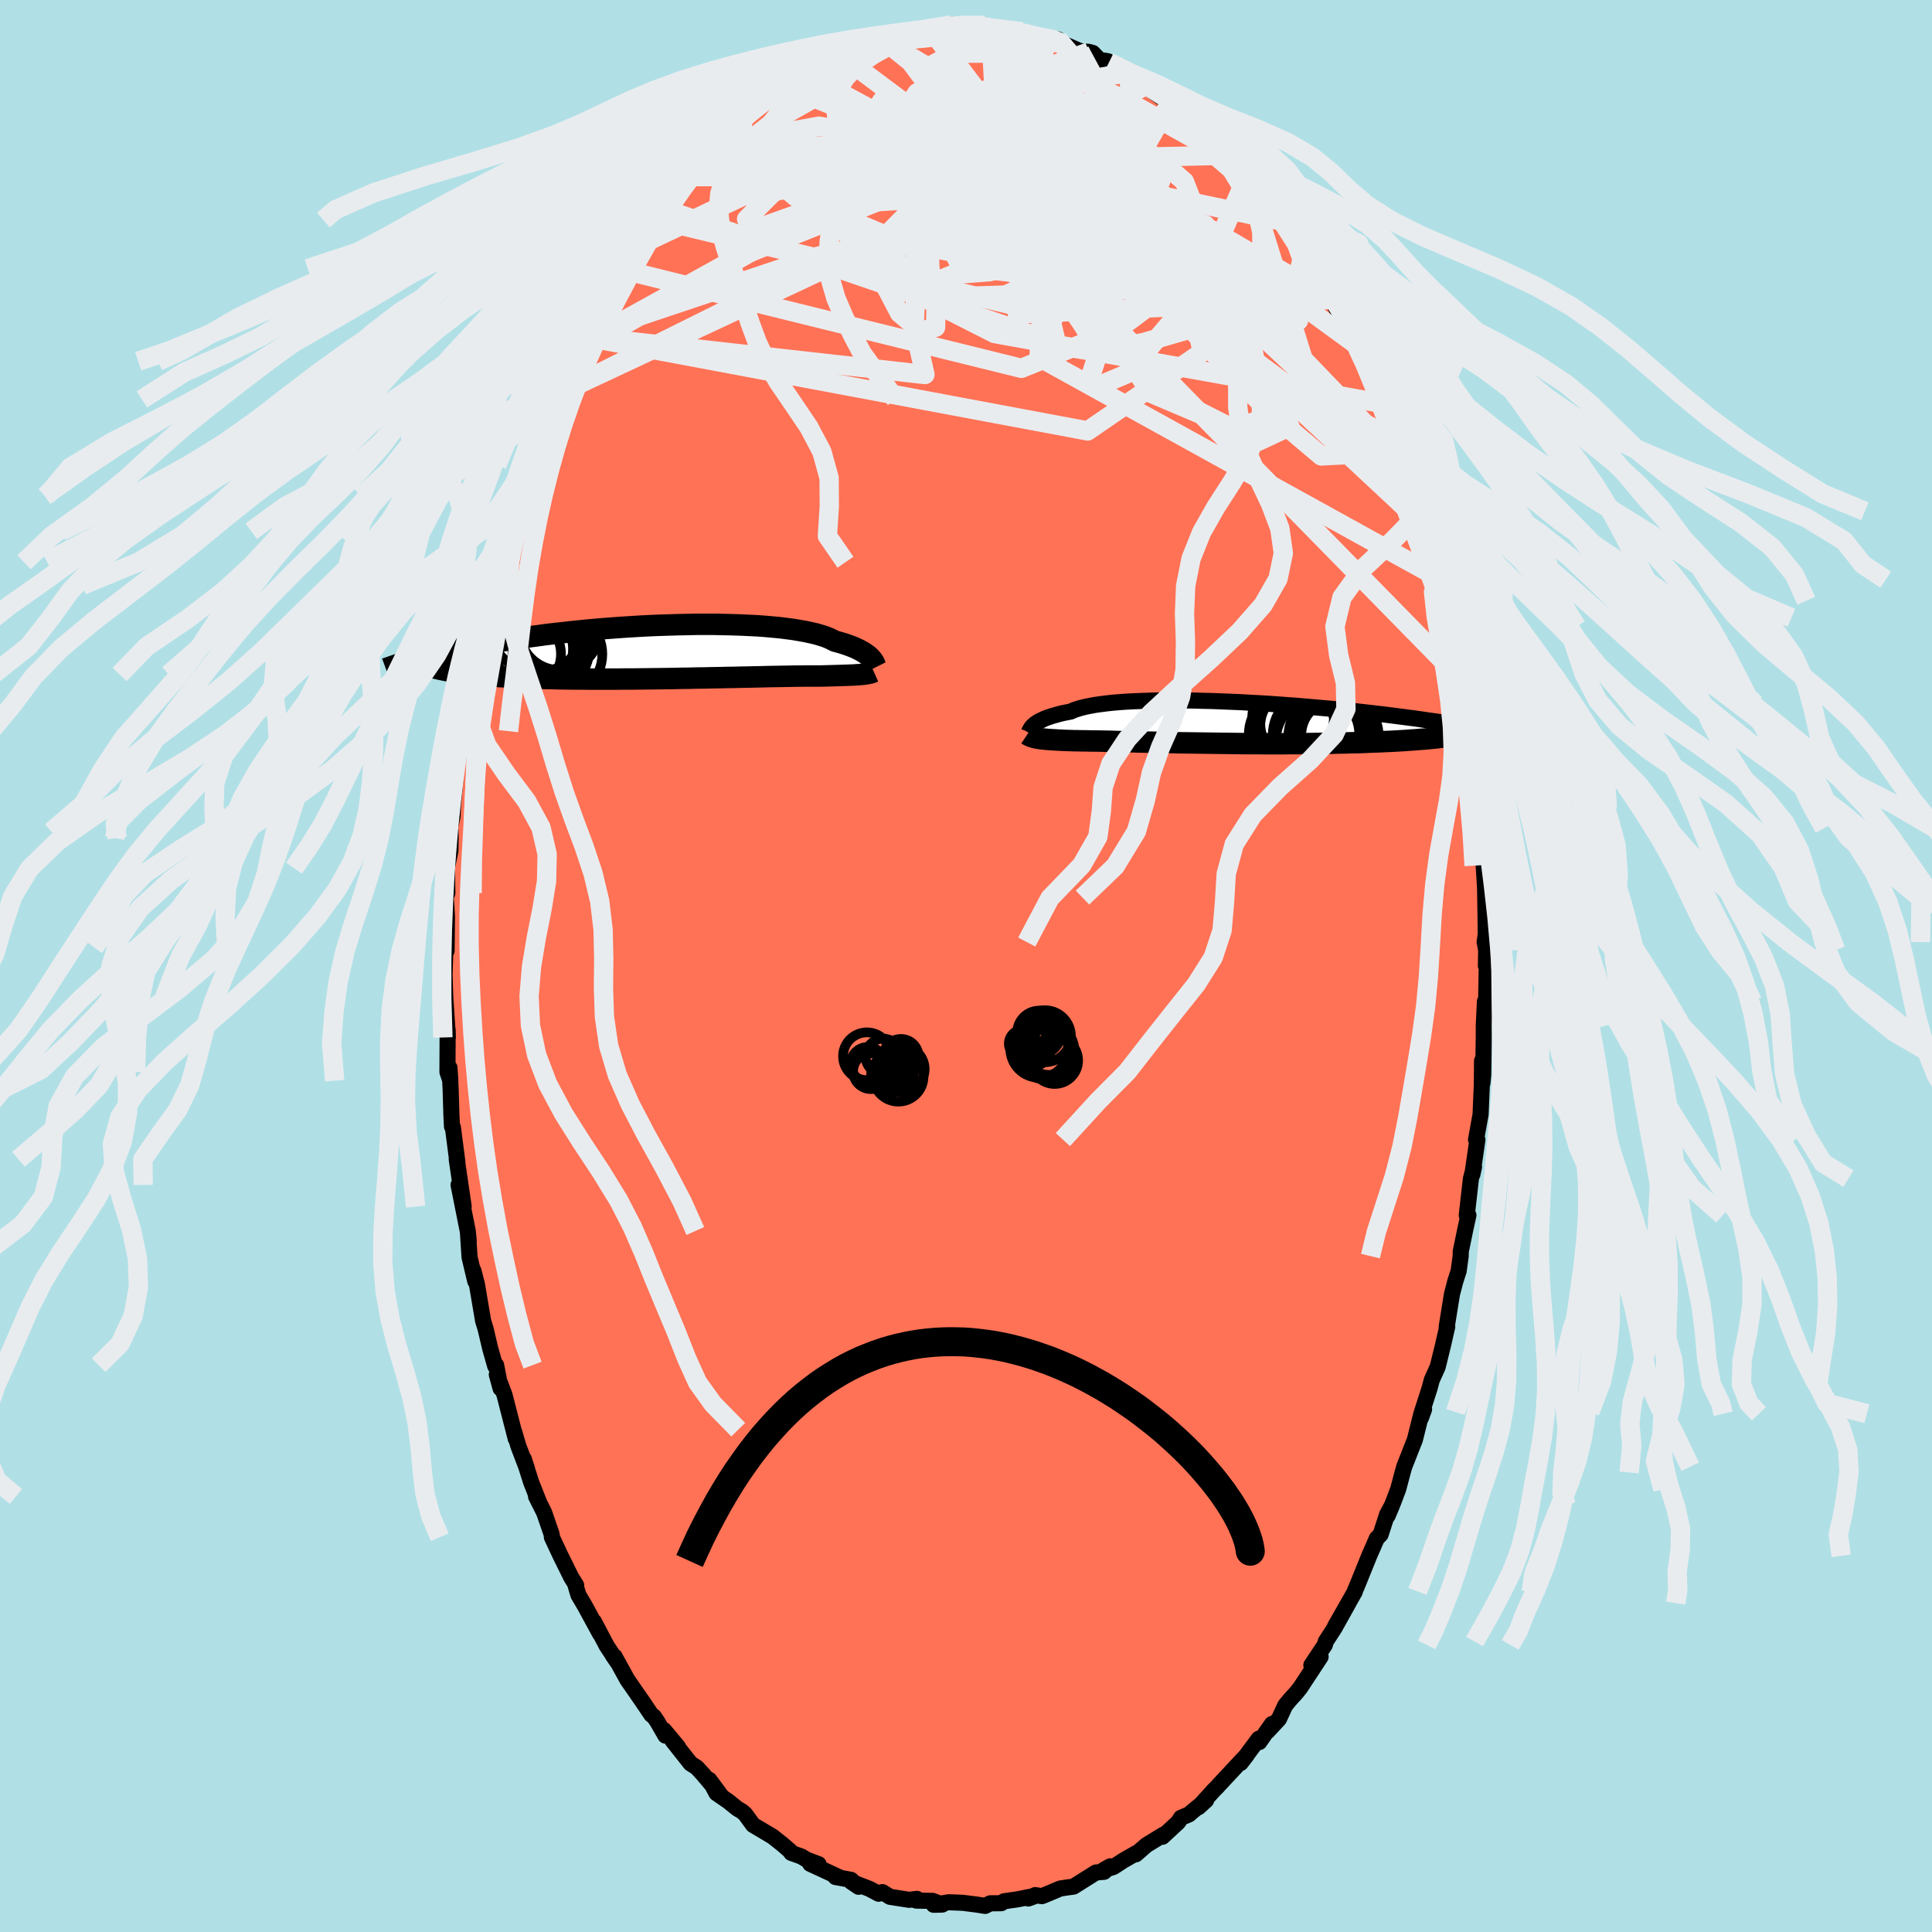 
  <svg viewBox="-100 -100 200 200" xmlns="http://www.w3.org/2000/svg" width="500" height="500" id="face-svg">
    <defs>
      <clipPath id="leftEyeClipPath">
        <polyline points="21.67,0.69 21.56,0.57 21.44,0.45 21.29,0.33 21.13,0.21 20.94,0.08 20.74,-0.04 20.51,-0.17 20.27,-0.29 20,-0.42 19.7,-0.54 19.39,-0.66 19.05,-0.78 18.68,-0.9 18.3,-1.01 17.89,-1.12 17.59,-1.28 17.25,-1.44 16.86,-1.59 16.42,-1.73 15.94,-1.87 15.42,-1.99 14.86,-2.11 14.25,-2.22 13.6,-2.33 12.92,-2.42 12.2,-2.51 11.45,-2.58 10.66,-2.65 9.85,-2.71 9,-2.75 8.14,-2.79 7.25,-2.82 6.34,-2.84 5.42,-2.86 4.48,-2.86 3.53,-2.86 2.58,-2.84 1.61,-2.82 0.64,-2.79 -0.33,-2.76 -1.29,-2.72 -2.26,-2.67 -3.22,-2.61 -4.17,-2.55 -5.12,-2.48 -6.05,-2.41 -6.97,-2.33 -7.87,-2.25 -8.76,-2.16 -9.63,-2.07 -10.49,-1.97 -11.32,-1.88 -12.14,-1.78 -12.93,-1.67 -13.7,-1.57 -14.45,-1.46 -15.18,-1.35 -15.88,-1.24 -16.56,-1.13 -17.22,-1.02 -17.86,-0.92 -18.47,-0.81 -19.07,-0.7 -19.64,-0.59 -20.2,-0.48 -20.73,-0.38 -21.25,-0.27 -21.75,-0.16 -22.23,-0.06 -22.7,0.04 -23.14,0.15 -23.57,0.25 -23.98,0.35 -24.38,0.45 -24.75,0.55 -25.12,0.64 -25.46,0.74 -25.8,0.83 -26.12,0.92 -22.9,1.81 -22.61,1.87 -22.3,1.93 -21.97,1.99 -21.63,2.05 -21.28,2.11 -20.91,2.16 -20.52,2.21 -20.12,2.26 -19.7,2.31 -19.26,2.35 -18.81,2.4 -18.34,2.44 -17.85,2.48 -17.35,2.51 -16.83,2.55 -16.3,2.58 -15.75,2.61 -15.17,2.64 -14.58,2.66 -13.98,2.69 -13.35,2.71 -12.71,2.73 -12.04,2.75 -11.37,2.76 -10.67,2.78 -9.96,2.79 -9.23,2.8 -8.49,2.8 -7.73,2.81 -6.96,2.81 -6.18,2.81 -5.39,2.81 -4.59,2.81 -3.79,2.8 -2.97,2.8 -2.15,2.79 -1.33,2.78 -0.5,2.77 0.33,2.76 1.15,2.75 1.97,2.73 2.79,2.72 3.6,2.7 4.41,2.69 5.21,2.67 5.99,2.66 6.76,2.64 7.52,2.63 8.26,2.61 8.98,2.6 9.68,2.58 10.36,2.57 11.02,2.55 11.66,2.54 12.27,2.53 12.85,2.52 13.41,2.51 13.93,2.5 14.43,2.5 14.9,2.49 15.34,2.49 15.74,2.49 16.12,2.49 16.46,2.49 16.86,2.48 17.24,2.47 17.61,2.46 17.96,2.45 18.29,2.44 18.6,2.43 18.9,2.42 19.18,2.41 19.45,2.4 19.7,2.39 19.93,2.38 20.15,2.36 20.36,2.35 20.55,2.33 20.72,2.32" />
      </clipPath>
      <clipPath id="rightEyeClipPath">
        <polyline points="-20.28,0.26 -20.17,0.16 -20.04,0.06 -19.89,-0.04 -19.73,-0.14 -19.54,-0.24 -19.33,-0.34 -19.1,-0.45 -18.84,-0.55 -18.57,-0.64 -18.27,-0.74 -17.94,-0.83 -17.59,-0.93 -17.22,-1.02 -16.82,-1.1 -16.4,-1.18 -16.1,-1.32 -15.74,-1.44 -15.35,-1.56 -14.9,-1.67 -14.41,-1.77 -13.87,-1.87 -13.29,-1.95 -12.67,-2.03 -12.01,-2.1 -11.31,-2.16 -10.57,-2.21 -9.79,-2.25 -8.99,-2.28 -8.15,-2.31 -7.29,-2.33 -6.41,-2.34 -5.5,-2.34 -4.57,-2.33 -3.63,-2.32 -2.67,-2.29 -1.71,-2.27 -0.73,-2.23 0.25,-2.19 1.23,-2.15 2.22,-2.09 3.2,-2.04 4.18,-1.98 5.15,-1.91 6.11,-1.84 7.06,-1.77 8,-1.69 8.92,-1.61 9.83,-1.53 10.73,-1.45 11.6,-1.36 12.45,-1.28 13.28,-1.19 14.09,-1.1 14.88,-1.01 15.65,-0.92 16.39,-0.83 17.1,-0.74 17.8,-0.65 18.47,-0.56 19.11,-0.48 19.74,-0.39 20.34,-0.3 20.92,-0.22 21.47,-0.14 22.01,-0.06 22.53,0.03 23.03,0.1 23.51,0.18 23.97,0.26 24.41,0.33 24.84,0.41 25.25,0.48 25.63,0.55 26.01,0.62 26.36,0.69 26.7,0.75 27.03,0.82 27.33,0.88 27.63,0.94 22.17,1.46 21.8,1.5 21.41,1.55 21.01,1.59 20.6,1.63 20.17,1.67 19.72,1.7 19.26,1.74 18.79,1.77 18.3,1.81 17.79,1.84 17.28,1.87 16.74,1.9 16.2,1.92 15.64,1.95 15.06,1.97 14.47,1.99 13.86,2.02 13.24,2.04 12.6,2.05 11.95,2.07 11.28,2.08 10.6,2.1 9.9,2.11 9.2,2.12 8.48,2.13 7.75,2.14 7.01,2.14 6.26,2.14 5.51,2.15 4.75,2.15 3.98,2.15 3.21,2.14 2.43,2.14 1.65,2.14 0.87,2.13 0.1,2.12 -0.68,2.11 -1.45,2.1 -2.22,2.09 -2.98,2.08 -3.73,2.07 -4.47,2.06 -5.21,2.05 -5.93,2.03 -6.64,2.02 -7.33,2.01 -8.01,1.99 -8.67,1.98 -9.32,1.97 -9.94,1.95 -10.55,1.94 -11.13,1.93 -11.7,1.92 -12.23,1.9 -12.75,1.89 -13.24,1.88 -13.71,1.87 -14.15,1.87 -14.56,1.86 -14.95,1.85 -15.32,1.85 -15.65,1.84 -15.97,1.84 -16.25,1.83 -16.59,1.82 -16.9,1.81 -17.2,1.8 -17.49,1.78 -17.77,1.77 -18.03,1.75 -18.27,1.74 -18.51,1.72 -18.73,1.71 -18.94,1.69 -19.13,1.67 -19.32,1.65 -19.49,1.63 -19.65,1.61 -19.8,1.58" />
      </clipPath>
      <filter id="fuzzy">
        <feTurbulence id="turbulence" baseFrequency="0.05" numOctaves="3" type="noise" result="noise" />
        <feDisplacementMap in="SourceGraphic" in2="noise" scale="2" />
      </filter>
      <linearGradient id="rainbowGradient" x1="0%" y1="0%" x2="100%" y2="0%">
        <stop offset="0%" style="stop-color: rgb(165, 42, 42); stop-opacity: 1" />
        <stop offset="50%" style="stop-color: rgb(50, 205, 50); stop-opacity: 1" />
        <stop offset="100%" style="stop-color: rgb(255, 192, 203); stop-opacity: 1" />
      </linearGradient>
    </defs>
    <rect x="-100" y="-100" width="100%" height="100%" fill="rgb(176, 224, 230)" />
    <polyline id="faceContour" points="53.82,-0.03 53.91,-0.02 53.84,3.79 53.72,3.68 53.6,6.16 53.6,7.43 53.54,11.3 53.46,12.12 53.42,9.82 53.4,12.24 53.27,15.36 52.8,17.97 52.94,17.99 52.42,21.58 52.59,20.79 52.27,22.01 51.84,25.81 52.01,25.8 51.68,27.31 51.22,29.54 51.21,30.03 51,31.57 50.66,32.62 50.31,33.96 49.76,37.36 49.82,37.33 49.38,39.26 48.83,41.5 48.22,42.85 48,43.68 47.2,46.17 47.42,45.89 47.1,46.77 47.14,46.35 46.47,49.03 45.37,51.83 45.2,52.43 44.74,54.16 44.22,55.53 43.65,56.91 44.1,55.84 43.59,56.78 42.92,58.85 42.53,59.25 41.74,61.06 40.56,63.98 40.24,64.74 40.24,64.79 38.2,68.37 39.59,65.95 38.15,68.53 37.24,69.93 37.15,70.28 35.75,72.38 36.71,71.51 34.6,74.72 34.16,75.27 33.58,75.9 33.05,76.54 32.4,77.95 31.21,79.23 31.67,78.47 30.36,80.34 30.31,79.99 28.44,82.5 29.08,81.67 26.14,84.82 26.06,84.92 25.63,85.35 24.07,87.08 24.86,86.36 23.46,87.5 23.08,87.83 22.25,88.18 21.97,88.63 20.34,90.14 20.41,89.94 18.67,91.01 17.58,91.96 17.65,91.82 16.29,92.6 15.26,93.27 14.24,93.59 14.93,93.2 14.29,93.77 13.45,93.84 11.13,95.3 10.26,95.42 9.75,95.5 8.62,95.98 7.86,96.29 7.16,96.18 6.45,96.53 7.28,96.23 5.33,96.62 3.94,96.82 3.65,97.02 2.51,97.03 1.98,97.3 1.17,97.17 -0.31,96.98 -1.77,96.92 -3.35,97.18 -2.46,97.16 -3.45,96.78 -5.14,96.75 -5.28,96.7 -5.08,96.57 -5.88,96.67 -7.87,96.36 -8.65,95.87 -9.04,96.04 -9.98,95.54 -11.87,94.81 -11.12,95.32 -11.9,94.6 -13.51,94.31 -13.13,94.33 -16.13,92.94 -15.26,92.98 -16.5,92.51 -17.03,92.19 -18.09,91.81 -18.19,91.63 -19.01,90.92 -20.02,90.12 -22.04,88.92 -22.84,87.82 -23.16,87.53 -23.68,87.22 -24.61,86.47 -25.83,85.63 -26.57,84.25 -25.31,85.95 -27.19,83.71 -27.87,82.97 -28.51,82.56 -30.36,80.22 -29.81,80.84 -31.26,79.1 -31.12,79.67 -31.95,78.23 -32.31,77.7 -32.57,77.51 -33.42,76.25 -35.06,73.88 -36.38,71.48 -36.59,71.32 -36.07,72.08 -37.2,70.37 -38.52,67.86 -37.89,69.12 -39.47,66.22 -40.12,65.12 -40.41,64.15 -40.35,64.11 -40.87,63.28 -42.02,60.95 -42.87,59.13 -42.89,58.84 -43.67,56.58 -44.51,54.91 -44.15,55.63 -45.01,53.46 -45.78,51.03 -45.45,52.03 -46.34,49.69 -46.84,48 -46.61,48.94 -47.78,44.38 -48.57,42.3 -48.18,43.73 -48.64,41.32 -48.74,41.41 -49.26,39.57 -49.73,37.57 -49.99,36.72 -50.63,32.95 -50.99,31.54 -50.8,32.64 -51.39,30.16 -51.54,27.9 -51.48,28.43 -51.58,27.43 -52.53,22.66 -52,24.91 -52.72,20.01 -52.65,20.3 -53.12,16.69 -53.21,16.62 -53.27,15.45 -53.35,12.75 -53.47,10.54 -53.38,11.87 -53.68,10.98 -53.66,6.6 -53.64,7.4 -53.74,5.74 -53.91,3.21 -53.98,0.91 -53.89,-1.94 -53.77,-1.58 -53.73,-5.11 -53.78,-5.95 -53.86,-7.11 -53.69,-7.56 -53.74,-10.13 -53.37,-11.94 -53.35,-13.25 -53.37,-14.07 -53.5,-13.91 -53.15,-15.49 -53.1,-16.72 -52.89,-18.88 -52.8,-20.32 -52.31,-22.85 -52.15,-24.31 -51.92,-25.33 -51.84,-27.03 -51.39,-29.03 -51.15,-30.18 -50.78,-31.93 -50.79,-32.89 -49.97,-36.29 -49.82,-37.05 -49.72,-37.21 -49.43,-38.58 -49.26,-39.41 -48.73,-41.87 -48.52,-41.8 -47.69,-45.01 -48.26,-43.93 -46.72,-48.75 -46.81,-48.62 -46.67,-48.65 -46.06,-50.85 -45.64,-51.86 -44.49,-54.4 -44.43,-55.15 -44.08,-56.15 -43.87,-56.3 -43.06,-58.66 -42.83,-58.95 -41.19,-62.6 -41.08,-63.23 -40.76,-63.28 -40.65,-63.94 -39.96,-65.23 -38.83,-67.15 -39.11,-66.86 -38.58,-67.58 -38,-68.95 -36.54,-71.57 -36,-72.19 -35.76,-73.11 -35.01,-73.85 -34.9,-74.11 -33.82,-75.73 -32.94,-77.22 -31.66,-78.5 -32.44,-77.37 -31.57,-78.46 -30.12,-80.81 -29.47,-81.72 -29.17,-81.96 -28.4,-82.84 -27.34,-83.98 -25.99,-84.96 -25.45,-85.62 -25.82,-85.43 -24.8,-86.2 -24.11,-86.69 -23.09,-87.74 -22.5,-88.43 -21.74,-88.85 -21.08,-89.54 -20.46,-90.17 -18.69,-91.39 -18.89,-91.14 -16.86,-92.36 -16.85,-92.46 -16.94,-92.5 -13.91,-93.91 -14.15,-93.78 -13.68,-93.85 -13,-94.3 -11.54,-95.17 -10.74,-95.41 -9.64,-95.49 -9.34,-95.95 -8.65,-95.94 -8.68,-95.86 -7.79,-96.35 -5.21,-96.84 -4.81,-96.73 -3.86,-97.04 -3.7,-97.01 -1.48,-97.42 -1.82,-97.41 -1.06,-97.43 1,-97.19 1.93,-97.38 2.56,-96.99 2.41,-97.14 3.74,-96.8 4.04,-96.88 5.54,-96.5 5.82,-96.71 6.63,-96.34 8.04,-96.04 9.53,-95.92 8.18,-95.89 9.84,-95.57 11.78,-94.72 12.72,-94.63 13.12,-94.52 13.82,-93.8 14.7,-93.66 14.8,-93.54 15.18,-93.11 16.71,-92.48 17.93,-91.65 18.6,-91.2 18.57,-91.09 21.1,-89.28 20.37,-90.15 21.64,-89.19 22.7,-88.14 22.89,-87.79 23.55,-87.67 24.35,-86.48 26.23,-85 25.74,-85.62 27.26,-83.93 27.2,-83.88 29.02,-81.93 29.04,-81.64 30.16,-80.37 30.99,-79.41 30.8,-79.71 32.58,-77.47 32.83,-77.04 32.71,-77.11 33.17,-76.62 35.03,-73.7 34.65,-74.01 35.3,-73.11 36.2,-72.05 35.84,-72.33 37.85,-68.94 37.12,-70.6 37.86,-69 39,-66.79 39.62,-65.59 40.57,-64.19 40.87,-63.22 41.58,-62.16 42.19,-60.11 42.68,-59.34 42.37,-60.01 43.26,-58.2 43.33,-57.91 44.58,-54.22 44.97,-53.59 45.33,-51.97 45.88,-50.76 46.69,-48.05 46.91,-47.82 47.06,-47.07 47.07,-47.06 47.6,-45.46 47.96,-44.57 48.9,-40.2 48.97,-39.96 49.15,-39.99 49.5,-37.81 50.02,-35.15 49.98,-36.05 50.44,-33.68 51.32,-29.65 51.08,-29.86 51.57,-27.18 51.56,-27.11 52.11,-25.11 52.5,-22.35 52.29,-23.72 52.57,-21.32 52.52,-21.21 52.83,-18.4 52.91,-17.67 52.99,-17.64 53.23,-15.53 53.33,-14.27 53.69,-9.51 53.59,-10.39 53.8,-7.08 53.73,-8.45 53.81,-3.28 53.69,-2.48 53.85,-1.65 53.82,-0.03 53.91,-0.02" fill="rgb(255, 114, 86)" stroke="black" stroke-width="1.667" stroke-linejoin="round" filter="url(#fuzzy)" />
    <g transform="translate(27.25 -25.16)">
      <polyline id="rightCountour" points="-20.28,0.26 -20.17,0.16 -20.04,0.06 -19.89,-0.04 -19.73,-0.14 -19.54,-0.24 -19.33,-0.34 -19.1,-0.45 -18.84,-0.55 -18.57,-0.64 -18.27,-0.74 -17.94,-0.83 -17.59,-0.93 -17.22,-1.02 -16.82,-1.1 -16.4,-1.18 -16.1,-1.32 -15.74,-1.44 -15.35,-1.56 -14.9,-1.67 -14.41,-1.77 -13.87,-1.87 -13.29,-1.95 -12.67,-2.03 -12.01,-2.1 -11.31,-2.16 -10.57,-2.21 -9.79,-2.25 -8.99,-2.28 -8.15,-2.31 -7.29,-2.33 -6.41,-2.34 -5.5,-2.34 -4.57,-2.33 -3.63,-2.32 -2.67,-2.29 -1.71,-2.27 -0.73,-2.23 0.25,-2.19 1.23,-2.15 2.22,-2.09 3.2,-2.04 4.18,-1.98 5.15,-1.91 6.11,-1.84 7.06,-1.77 8,-1.69 8.92,-1.61 9.83,-1.53 10.73,-1.45 11.6,-1.36 12.45,-1.28 13.28,-1.19 14.09,-1.1 14.88,-1.01 15.65,-0.92 16.39,-0.83 17.1,-0.74 17.8,-0.65 18.47,-0.56 19.11,-0.48 19.74,-0.39 20.34,-0.3 20.92,-0.22 21.47,-0.14 22.01,-0.06 22.53,0.03 23.03,0.1 23.51,0.18 23.97,0.26 24.41,0.33 24.84,0.41 25.25,0.48 25.63,0.55 26.01,0.62 26.36,0.69 26.7,0.75 27.03,0.82 27.33,0.88 27.63,0.94 22.17,1.46 21.8,1.5 21.41,1.55 21.01,1.59 20.6,1.63 20.17,1.67 19.72,1.7 19.26,1.74 18.79,1.77 18.3,1.81 17.79,1.84 17.28,1.87 16.74,1.9 16.2,1.92 15.64,1.95 15.06,1.97 14.47,1.99 13.86,2.02 13.24,2.04 12.6,2.05 11.95,2.07 11.28,2.08 10.6,2.1 9.9,2.11 9.2,2.12 8.48,2.13 7.75,2.14 7.01,2.14 6.26,2.14 5.51,2.15 4.75,2.15 3.98,2.15 3.21,2.14 2.43,2.14 1.65,2.14 0.87,2.13 0.1,2.12 -0.68,2.11 -1.45,2.1 -2.22,2.09 -2.98,2.08 -3.73,2.07 -4.47,2.06 -5.21,2.05 -5.93,2.03 -6.64,2.02 -7.33,2.01 -8.01,1.99 -8.67,1.98 -9.32,1.97 -9.94,1.95 -10.55,1.94 -11.13,1.93 -11.7,1.92 -12.23,1.9 -12.75,1.89 -13.24,1.88 -13.71,1.87 -14.15,1.87 -14.56,1.86 -14.95,1.85 -15.32,1.85 -15.65,1.84 -15.97,1.84 -16.25,1.83 -16.59,1.82 -16.9,1.81 -17.2,1.8 -17.49,1.78 -17.77,1.77 -18.03,1.75 -18.27,1.74 -18.51,1.72 -18.73,1.71 -18.94,1.69 -19.13,1.67 -19.32,1.65 -19.49,1.63 -19.65,1.61 -19.8,1.58" fill="white" stroke="white" stroke-width="0" stroke-linejoin="round" filter="url(#fuzzy)" />
    </g>
    <g transform="translate(-31.47 -32.51)">
      <polyline id="leftCountour" points="21.67,0.69 21.56,0.57 21.44,0.45 21.29,0.33 21.13,0.21 20.94,0.08 20.74,-0.04 20.51,-0.17 20.27,-0.29 20,-0.42 19.7,-0.54 19.39,-0.66 19.05,-0.78 18.68,-0.9 18.3,-1.01 17.89,-1.12 17.59,-1.28 17.25,-1.44 16.86,-1.59 16.42,-1.73 15.94,-1.87 15.42,-1.99 14.86,-2.11 14.25,-2.22 13.6,-2.33 12.92,-2.42 12.2,-2.51 11.45,-2.58 10.66,-2.65 9.85,-2.71 9,-2.75 8.14,-2.79 7.25,-2.82 6.34,-2.84 5.42,-2.86 4.48,-2.86 3.53,-2.86 2.58,-2.84 1.61,-2.82 0.64,-2.79 -0.33,-2.76 -1.29,-2.72 -2.26,-2.67 -3.22,-2.61 -4.17,-2.55 -5.12,-2.48 -6.05,-2.41 -6.97,-2.33 -7.87,-2.25 -8.76,-2.16 -9.63,-2.07 -10.49,-1.97 -11.32,-1.88 -12.14,-1.78 -12.93,-1.67 -13.7,-1.57 -14.45,-1.46 -15.18,-1.35 -15.88,-1.24 -16.56,-1.13 -17.22,-1.02 -17.86,-0.92 -18.47,-0.81 -19.07,-0.7 -19.64,-0.59 -20.2,-0.48 -20.73,-0.38 -21.25,-0.27 -21.75,-0.16 -22.23,-0.06 -22.7,0.04 -23.14,0.15 -23.57,0.25 -23.98,0.35 -24.38,0.45 -24.75,0.55 -25.12,0.64 -25.46,0.74 -25.8,0.83 -26.12,0.92 -22.9,1.81 -22.61,1.87 -22.3,1.93 -21.97,1.99 -21.63,2.05 -21.28,2.11 -20.91,2.16 -20.52,2.21 -20.12,2.26 -19.7,2.31 -19.26,2.35 -18.81,2.4 -18.34,2.44 -17.85,2.48 -17.35,2.51 -16.83,2.55 -16.3,2.58 -15.75,2.61 -15.17,2.64 -14.58,2.66 -13.98,2.69 -13.35,2.71 -12.71,2.73 -12.04,2.75 -11.37,2.76 -10.67,2.78 -9.96,2.79 -9.23,2.8 -8.49,2.8 -7.73,2.81 -6.96,2.81 -6.18,2.81 -5.39,2.81 -4.59,2.81 -3.79,2.8 -2.97,2.8 -2.15,2.79 -1.33,2.78 -0.5,2.77 0.33,2.76 1.15,2.75 1.97,2.73 2.79,2.72 3.6,2.7 4.41,2.69 5.21,2.67 5.99,2.66 6.76,2.64 7.52,2.63 8.26,2.61 8.98,2.6 9.68,2.58 10.36,2.57 11.02,2.55 11.66,2.54 12.27,2.53 12.85,2.52 13.41,2.51 13.93,2.5 14.43,2.5 14.9,2.49 15.34,2.49 15.74,2.49 16.12,2.49 16.46,2.49 16.86,2.48 17.24,2.47 17.61,2.46 17.96,2.45 18.29,2.44 18.6,2.43 18.9,2.42 19.18,2.41 19.45,2.4 19.7,2.39 19.93,2.38 20.15,2.36 20.36,2.35 20.55,2.33 20.72,2.32" fill="white" stroke="white" stroke-width="0" stroke-linejoin="round" filter="url(#fuzzy)" />
    </g>
    <g transform="translate(27.25 -25.16)">
      <polyline id="rightUpper" points="-20.77,1.01 -20.74,0.96 -20.72,0.91 -20.69,0.85 -20.66,0.78 -20.62,0.71 -20.58,0.63 -20.52,0.54 -20.46,0.45 -20.38,0.36 -20.28,0.26 -20.17,0.16 -20.04,0.06 -19.89,-0.04 -19.73,-0.14 -19.54,-0.24 -19.33,-0.34 -19.1,-0.45 -18.84,-0.55 -18.57,-0.64 -18.27,-0.74 -17.94,-0.83 -17.59,-0.93 -17.22,-1.02 -16.82,-1.1 -16.4,-1.18 -16.1,-1.32 -15.74,-1.44 -15.35,-1.56 -14.9,-1.67 -14.41,-1.77 -13.87,-1.87 -13.29,-1.95 -12.67,-2.03 -12.01,-2.1 -11.31,-2.16 -10.57,-2.21 -9.79,-2.25 -8.99,-2.28 -8.15,-2.31 -7.29,-2.33 -6.41,-2.34 -5.5,-2.34 -4.57,-2.33 -3.63,-2.32 -2.67,-2.29 -1.71,-2.27 -0.73,-2.23 0.25,-2.19 1.23,-2.15 2.22,-2.09 3.2,-2.04 4.18,-1.98 5.15,-1.91 6.11,-1.84 7.06,-1.77 8,-1.69 8.92,-1.61 9.83,-1.53 10.73,-1.45 11.6,-1.36 12.45,-1.28 13.28,-1.19 14.09,-1.1 14.88,-1.01 15.65,-0.92 16.39,-0.83 17.1,-0.74 17.8,-0.65 18.47,-0.56 19.11,-0.48 19.74,-0.39 20.34,-0.3 20.92,-0.22 21.47,-0.14 22.01,-0.06 22.53,0.03 23.03,0.1 23.51,0.18 23.97,0.26 24.41,0.33 24.84,0.41 25.25,0.48 25.63,0.55 26.01,0.62 26.36,0.69 26.7,0.75 27.03,0.82 27.33,0.88 27.63,0.94 27.91,1 28.17,1.06 28.43,1.12 28.66,1.17 28.89,1.23 29.11,1.28 29.31,1.33 29.5,1.38 29.68,1.43 29.86,1.47" fill="none" stroke="black" stroke-width="1.667" stroke-linejoin="round" filter="url(#fuzzy)" />
      <polyline id="rightLower" points="-20.91,1.2 -20.82,1.26 -20.72,1.3 -20.63,1.35 -20.53,1.39 -20.42,1.43 -20.31,1.46 -20.2,1.5 -20.07,1.53 -19.94,1.56 -19.8,1.58 -19.65,1.61 -19.49,1.63 -19.32,1.65 -19.13,1.67 -18.94,1.69 -18.73,1.71 -18.51,1.72 -18.27,1.74 -18.03,1.75 -17.77,1.77 -17.49,1.78 -17.2,1.8 -16.9,1.81 -16.59,1.82 -16.25,1.83 -15.97,1.84 -15.65,1.84 -15.32,1.85 -14.95,1.85 -14.56,1.86 -14.15,1.87 -13.71,1.87 -13.24,1.88 -12.75,1.89 -12.23,1.9 -11.7,1.92 -11.13,1.93 -10.55,1.94 -9.94,1.95 -9.32,1.97 -8.67,1.98 -8.01,1.99 -7.33,2.01 -6.64,2.02 -5.93,2.03 -5.21,2.05 -4.47,2.06 -3.73,2.07 -2.98,2.08 -2.22,2.09 -1.45,2.1 -0.68,2.11 0.1,2.12 0.87,2.13 1.65,2.14 2.43,2.14 3.21,2.14 3.98,2.15 4.75,2.15 5.51,2.15 6.26,2.14 7.01,2.14 7.75,2.14 8.48,2.13 9.2,2.12 9.9,2.11 10.6,2.1 11.28,2.08 11.95,2.07 12.6,2.05 13.24,2.04 13.86,2.02 14.47,1.99 15.06,1.97 15.64,1.95 16.2,1.92 16.74,1.9 17.28,1.87 17.79,1.84 18.3,1.81 18.79,1.77 19.26,1.74 19.72,1.7 20.17,1.67 20.6,1.63 21.01,1.59 21.41,1.55 21.8,1.5 22.17,1.46 22.52,1.41 22.86,1.37 23.19,1.32 23.5,1.27 23.8,1.22 24.08,1.17 24.35,1.11 24.6,1.06 24.84,1.01 25.07,0.95" fill="none" stroke="black" stroke-width="2.222" stroke-linejoin="round" filter="url(#fuzzy)" />
      <circle r="3.54" cx="10.89" cy="0.619" stroke="black" fill="none" stroke-width="1.0" filter="url(#fuzzy)" clip-path="url(#rightEyeClipPath)" /><circle r="3.88" cx="7.075" cy="0.384" stroke="black" fill="none" stroke-width="1.0" filter="url(#fuzzy)" clip-path="url(#rightEyeClipPath)" /><circle r="4.478" cx="8.985" cy="1.214" stroke="black" fill="none" stroke-width="1.0" filter="url(#fuzzy)" clip-path="url(#rightEyeClipPath)" /><circle r="4.228" cx="6.61" cy="-0.566" stroke="black" fill="none" stroke-width="1.0" filter="url(#fuzzy)" clip-path="url(#rightEyeClipPath)" /><circle r="3.95" cx="10.67" cy="-0.576" stroke="black" fill="none" stroke-width="1.0" filter="url(#fuzzy)" clip-path="url(#rightEyeClipPath)" /><circle r="3.874" cx="7.09" cy="0.079" stroke="black" fill="none" stroke-width="1.0" filter="url(#fuzzy)" clip-path="url(#rightEyeClipPath)" /><circle r="3.588" cx="11.045" cy="1.254" stroke="black" fill="none" stroke-width="1.0" filter="url(#fuzzy)" clip-path="url(#rightEyeClipPath)" /><circle r="4.792" cx="9.605" cy="1.934" stroke="black" fill="none" stroke-width="1.0" filter="url(#fuzzy)" clip-path="url(#rightEyeClipPath)" /><circle r="4.624" cx="6.645" cy="1.209" stroke="black" fill="none" stroke-width="1.0" filter="url(#fuzzy)" clip-path="url(#rightEyeClipPath)" /><circle r="4.686" cx="10.8" cy="1.439" stroke="black" fill="none" stroke-width="1.0" filter="url(#fuzzy)" clip-path="url(#rightEyeClipPath)" />
      </g>
    <g transform="translate(-31.47 -32.51)">
      <polyline id="leftUpper" points="22.16,1.57 22.13,1.51 22.1,1.45 22.07,1.38 22.04,1.3 22.01,1.21 21.96,1.12 21.91,1.02 21.84,0.91 21.76,0.8 21.67,0.69 21.56,0.57 21.44,0.45 21.29,0.33 21.13,0.21 20.94,0.08 20.74,-0.04 20.51,-0.17 20.27,-0.29 20,-0.42 19.7,-0.54 19.39,-0.66 19.05,-0.78 18.68,-0.9 18.3,-1.01 17.89,-1.12 17.59,-1.28 17.25,-1.44 16.86,-1.59 16.42,-1.73 15.94,-1.87 15.42,-1.99 14.86,-2.11 14.25,-2.22 13.6,-2.33 12.92,-2.42 12.2,-2.51 11.45,-2.58 10.66,-2.65 9.85,-2.71 9,-2.75 8.14,-2.79 7.25,-2.82 6.34,-2.84 5.42,-2.86 4.48,-2.86 3.53,-2.86 2.58,-2.84 1.61,-2.82 0.64,-2.79 -0.33,-2.76 -1.29,-2.72 -2.26,-2.67 -3.22,-2.61 -4.17,-2.55 -5.12,-2.48 -6.05,-2.41 -6.97,-2.33 -7.87,-2.25 -8.76,-2.16 -9.63,-2.07 -10.49,-1.97 -11.32,-1.88 -12.14,-1.78 -12.93,-1.67 -13.7,-1.57 -14.45,-1.46 -15.18,-1.35 -15.88,-1.24 -16.56,-1.13 -17.22,-1.02 -17.86,-0.92 -18.47,-0.81 -19.07,-0.7 -19.64,-0.59 -20.2,-0.48 -20.73,-0.38 -21.25,-0.27 -21.75,-0.16 -22.23,-0.06 -22.7,0.04 -23.14,0.15 -23.57,0.25 -23.98,0.35 -24.38,0.45 -24.75,0.55 -25.12,0.64 -25.46,0.74 -25.8,0.83 -26.12,0.92 -26.42,1.01 -26.71,1.1 -26.99,1.18 -27.25,1.27 -27.5,1.35 -27.74,1.43 -27.97,1.51 -28.19,1.59 -28.4,1.66 -28.59,1.73" fill="none" stroke="black" stroke-width="2.222" stroke-linejoin="round" filter="url(#fuzzy)" />
      <polyline id="leftLower" points="21.93,2.05 21.84,2.09 21.75,2.12 21.65,2.16 21.54,2.19 21.43,2.21 21.31,2.24 21.18,2.26 21.04,2.28 20.89,2.3 20.72,2.32 20.55,2.33 20.36,2.35 20.15,2.36 19.93,2.38 19.7,2.39 19.45,2.4 19.18,2.41 18.9,2.42 18.6,2.43 18.29,2.44 17.96,2.45 17.61,2.46 17.24,2.47 16.86,2.48 16.46,2.49 16.12,2.49 15.74,2.49 15.34,2.49 14.9,2.49 14.43,2.5 13.93,2.5 13.41,2.51 12.85,2.52 12.27,2.53 11.66,2.54 11.02,2.55 10.36,2.57 9.68,2.58 8.98,2.6 8.26,2.61 7.52,2.63 6.76,2.64 5.99,2.66 5.21,2.67 4.41,2.69 3.6,2.7 2.79,2.72 1.97,2.73 1.15,2.75 0.33,2.76 -0.5,2.77 -1.33,2.78 -2.15,2.79 -2.97,2.8 -3.79,2.8 -4.59,2.81 -5.39,2.81 -6.18,2.81 -6.96,2.81 -7.73,2.81 -8.49,2.8 -9.23,2.8 -9.96,2.79 -10.67,2.78 -11.37,2.76 -12.04,2.75 -12.71,2.73 -13.35,2.71 -13.98,2.69 -14.58,2.66 -15.17,2.64 -15.75,2.61 -16.3,2.58 -16.83,2.55 -17.35,2.51 -17.85,2.48 -18.34,2.44 -18.81,2.4 -19.26,2.35 -19.7,2.31 -20.12,2.26 -20.52,2.21 -20.91,2.16 -21.28,2.11 -21.63,2.05 -21.97,1.99 -22.3,1.93 -22.61,1.87 -22.9,1.81 -23.18,1.74 -23.45,1.68 -23.7,1.61 -23.93,1.54 -24.16,1.46 -24.36,1.39 -24.56,1.31 -24.74,1.24 -24.91,1.16 -25.07,1.08" fill="none" stroke="black" stroke-width="2.222" stroke-linejoin="round" filter="url(#fuzzy)" />
      <circle r="4.434" cx="-10.613" cy="0.223" stroke="black" fill="none" stroke-width="1.0" filter="url(#fuzzy)" clip-path="url(#leftEyeClipPath)" /><circle r="4.55" cx="-13.763" cy="-0.297" stroke="black" fill="none" stroke-width="1.0" filter="url(#fuzzy)" clip-path="url(#leftEyeClipPath)" /><circle r="3.23" cx="-12.003" cy="-0.102" stroke="black" fill="none" stroke-width="1.0" filter="url(#fuzzy)" clip-path="url(#leftEyeClipPath)" /><circle r="3.776" cx="-11.713" cy="0.378" stroke="black" fill="none" stroke-width="1.0" filter="url(#fuzzy)" clip-path="url(#leftEyeClipPath)" /><circle r="4.166" cx="-10.588" cy="-2.287" stroke="black" fill="none" stroke-width="1.0" filter="url(#fuzzy)" clip-path="url(#leftEyeClipPath)" /><circle r="3.468" cx="-11.403" cy="1.198" stroke="black" fill="none" stroke-width="1.0" filter="url(#fuzzy)" clip-path="url(#leftEyeClipPath)" /><circle r="3.876" cx="-14.333" cy="0.213" stroke="black" fill="none" stroke-width="1.0" filter="url(#fuzzy)" clip-path="url(#leftEyeClipPath)" /><circle r="3.192" cx="-11.298" cy="-1.292" stroke="black" fill="none" stroke-width="1.0" filter="url(#fuzzy)" clip-path="url(#leftEyeClipPath)" /><circle r="4.88" cx="-12.393" cy="-0.402" stroke="black" fill="none" stroke-width="1.0" filter="url(#fuzzy)" clip-path="url(#leftEyeClipPath)" /><circle r="4.89" cx="-12.948" cy="-2.772" stroke="black" fill="none" stroke-width="1.0" filter="url(#fuzzy)" clip-path="url(#leftEyeClipPath)" />
    </g>
    <g id="hairs">
      <polyline points="-29.47,-81.72 -0.68,-81.68 14.93,-78.53 18.14,-79.92 15.18,-82.83 10.26,-85.74 5.86,-88.28 3.41,-90.05 3.35,-90.67 5.25,-90.07 7.96,-88.74 10.19,-87.48 11.09,-86.93 10.64,-87.21 9.53,-87.87 8.57,-88.23 7.99,-87.87 7.12,-86.83 4.7,-85.56 0.01,-84.54 -5.95,-83.98 -10.03,-83.9 -7.97,-84.72 3.99,-87.35 23.55,-87.67" fill="none" stroke="rgb(233, 236, 239)" stroke-width="2" stroke-linejoin="round" filter="url(#fuzzy)" /><polyline points="-34.9,-74.11 -18.32,-81.96 -11.21,-82.27 -10.48,-81.98 -9.59,-81.68 -5.42,-80.39 2.1,-77.95 11.18,-74.96 19.5,-72.22 25.32,-70.18 27.81,-68.73 26.97,-67.44 23.42,-65.99 18.26,-64.51 13,-63.68 9.3,-64.24 8.45,-66.37 10.84,-69.3 15.23,-71.93 18.45,-74.05 15.95,-76.92 4.21,-81.16 -15.08,-83.79 -28.4,-82.84" fill="none" stroke="rgb(233, 236, 239)" stroke-width="2" stroke-linejoin="round" filter="url(#fuzzy)" /><polyline points="11.78,-94.72 21.75,-67.26 16.7,-61.32 13.35,-59.9 12.81,-60.78 13.39,-62.54 13.33,-64.35 12.08,-66.37 10.21,-69.13 8.49,-72.81 7.12,-77.02 5.73,-81.15 4.04,-84.64 2.58,-87.03 2.67,-87.95 5.24,-87.22 9.27,-85.35 11.22,-84.45 7.54,-88.57 8.18,-95.89" fill="none" stroke="rgb(233, 236, 239)" stroke-width="2" stroke-linejoin="round" filter="url(#fuzzy)" /><polyline points="-40.65,-63.94 -23.5,-73.41 -6.65,-80.12 0.67,-82.8 3.03,-83.04 4.53,-81.65 7.14,-79.13 11.36,-76.25 16.64,-73.88 21.71,-72.63 25.2,-72.78 26.05,-74.36 23.77,-77.31 18.51,-81.26 11.18,-85.35 3.48,-88.37 -2.14,-89.22 -2.92,-87.31 3.05,-82.7 13.96,-76.44 18.82,-73.8 -8.65,-95.94" fill="none" stroke="rgb(233, 236, 239)" stroke-width="2" stroke-linejoin="round" filter="url(#fuzzy)" /><polyline points="51.08,-29.86 13.87,-67.81 5.83,-74.44 4.03,-73.24 1.73,-71.99 -0.53,-72.39 -1.56,-74.41 -0.69,-77.17 2.38,-79.46 7.34,-80.43 13.2,-79.81 18.79,-77.72 23.36,-74.42 26.6,-70.52 28.05,-67.29 26.62,-66.3 21.13,-68.32 11.99,-72.64 3.26,-78.58 2.56,-87.47 8.18,-95.89" fill="none" stroke="rgb(233, 236, 239)" stroke-width="2" stroke-linejoin="round" filter="url(#fuzzy)" /><polyline points="-39.96,-65.23 -32.18,-67.82 -15.28,-73.48 -1.4,-76.57 8.01,-76.7 13.39,-75.09 14.36,-73.52 11.42,-72.9 6.71,-72.98 2.94,-73.14 1.78,-73.01 3.25,-72.61 6.18,-72.15 8.97,-72 10.23,-72.85 9.16,-75.5 5.92,-80.23 1.88,-86.17 -1.06,-91.56 -1.81,-94.9 -1.25,-96.15 -2.47,-96.25 -10.74,-95.41" fill="none" stroke="rgb(233, 236, 239)" stroke-width="2" stroke-linejoin="round" filter="url(#fuzzy)" /><polyline points="-13,-94.3 0.33,-84.34 3.98,-76.09 -3.61,-74.17 -11.8,-75.33 -15.07,-77.95 -13.64,-81.25 -10.24,-84.45 -7.32,-86.89 -5.99,-88.25 -6.2,-88.59 -7.4,-88.14 -8.97,-87.14 -10.19,-85.82 -10.4,-84.55 -9.34,-83.86 -7.5,-84.16 -5.87,-85.39 -4.74,-86.84 -2.46,-87.42 4.52,-85.71 19.74,-79.39 40.57,-64.19" fill="none" stroke="rgb(233, 236, 239)" stroke-width="2" stroke-linejoin="round" filter="url(#fuzzy)" /><polyline points="-29.17,-81.96 -24.63,-85.04 -16.51,-83.63 -5.64,-79.46 0.7,-75.4 -0.44,-73.74 -6.34,-74.81 -12.43,-77.38 -15.52,-79.83 -14.9,-81.19 -11.64,-81.37 -7.14,-80.85 -1.9,-80.25 4.34,-79.9 10.62,-79.89 13.06,-80.8 10.7,-83.58 27.26,-83.93" fill="none" stroke="rgb(233, 236, 239)" stroke-width="2" stroke-linejoin="round" filter="url(#fuzzy)" /><polyline points="21.1,-89.28 16.21,-80.73 27.64,-65.33 33.53,-55.85 30.22,-54.3 21.4,-58.8 12.75,-66.11 8.08,-73.27 7.89,-78.35 10.14,-80.68 12.12,-80.63 12.04,-79.42 9.98,-78.48 7.72,-78.8 7.46,-80.21 9.96,-81.51 13.19,-81.3 13.2,-78.95 8.23,-73.97 7.56,-63.02 48.9,-40.2" fill="none" stroke="rgb(233, 236, 239)" stroke-width="2" stroke-linejoin="round" filter="url(#fuzzy)" /><polyline points="-36,-72.19 5.73,-61.87 15.71,-65.9 19.3,-68.58 17.96,-71.01 12.97,-73.79 7.26,-75.98 3.1,-76.96 0.86,-77.16 -0.31,-77.55 -1.01,-78.8 -0.57,-80.6 2.19,-81.72 7.09,-80.82 10.89,-77.41 8.99,-72.29 5.32,-67.49 37.86,-69" fill="none" stroke="rgb(233, 236, 239)" stroke-width="2" stroke-linejoin="round" filter="url(#fuzzy)" /><polyline points="50.02,-35.15 45.06,-48.64 38.22,-58.26 28.61,-67.08 17.93,-73.48 8.95,-76.46 3.78,-76.29 2.81,-74.45 5.11,-72.8 9.35,-72.47 14.28,-73.46 18.94,-75.01 22.57,-76.25 24.62,-76.78 24.76,-76.73 23.13,-76.54 20.38,-76.6 17.6,-77.05 15.91,-77.71 16.14,-77.95 18.65,-76.5 22.72,-71.82 24.46,-63.54 12.59,-55.39 -39.96,-65.23" fill="none" stroke="rgb(233, 236, 239)" stroke-width="2" stroke-linejoin="round" filter="url(#fuzzy)" /><polyline points="-42.83,-58.95 -17.95,-71.32 -2.87,-76.11 1.82,-79.49 3.68,-80.15 6.22,-78.4 10.13,-75.7 14.56,-73.4 17.83,-72.45 18.35,-73.3 15.53,-75.6 10.03,-78.15 3.12,-79.55 -4.12,-79.42 -10.39,-79.05 -12.77,-80.66 -7.03,-85.32 6.91,-90.78 16.71,-92.48" fill="none" stroke="rgb(233, 236, 239)" stroke-width="2" stroke-linejoin="round" filter="url(#fuzzy)" /><polyline points="9.84,-95.57 0.25,-95.77 2.74,-94.33 9.86,-90.73 16.27,-86.49 19.62,-83.2 20.16,-81.27 19.12,-80.3 17.26,-79.85 14.93,-79.68 12.63,-79.58 11.31,-79.09 11.93,-77.63 14.76,-74.71 19.4,-70.06 25.21,-63.89 31.42,-57.32 36.78,-52.8 39.59,-52.94 39.88,-56.84 41.8,-55.88 48.9,-40.2" fill="none" stroke="rgb(233, 236, 239)" stroke-width="2" stroke-linejoin="round" filter="url(#fuzzy)" /><polyline points="16.71,-92.48 18.31,-83.68 18.28,-77.84 16.35,-79.39 15.01,-82.57 13,-84.55 9.08,-85.19 4.24,-85.16 0.83,-84.92 0.58,-84.43 3.36,-83.45 7.6,-81.74 11.73,-79.28 15.41,-76.07 19.32,-72.23 23.24,-68.69 24.22,-67.71 17.55,-72.13 3.3,-83.22 2.56,-96.99" fill="none" stroke="rgb(233, 236, 239)" stroke-width="2" stroke-linejoin="round" filter="url(#fuzzy)" /><polyline points="22.89,-87.79 -6.15,-85.62 -9.59,-88.22 -8.69,-89.58 -8.12,-88.27 -6.67,-84.45 -3.33,-79.25 1.16,-74.44 5.14,-71.55 7.49,-70.92 8.3,-71.63 8.6,-72.21 9.45,-71.58 11.05,-69.73 12.55,-67.69 12.51,-66.87 9.91,-68.26 5.01,-71.86 -0.67,-76.6 -4.95,-80.87 -5.7,-83.39 -1.35,-83.65 7.19,-81.68 10.56,-79.25 -18.89,-91.14" fill="none" stroke="rgb(233, 236, 239)" stroke-width="2" stroke-linejoin="round" filter="url(#fuzzy)" /><polyline points="45.33,-51.97 20.87,-77.42 20.41,-77.89 27.22,-72.12 32.7,-68.07 34.42,-66.81 32.06,-67.64 26,-70 17.48,-73.57 8.54,-77.97 1.28,-82.67 -3.08,-87.07 -4.51,-90.67 -3.69,-93.18 -1.22,-94.49 2.76,-94.5 8.49,-93.02 16.02,-89.89 24.2,-85.3 30.99,-79.41" fill="none" stroke="rgb(233, 236, 239)" stroke-width="2" stroke-linejoin="round" filter="url(#fuzzy)" /><polyline points="-40.76,-63.28 -9.04,-81.52 2.06,-82.94 4.23,-79.84 3.86,-76.88 3.71,-75.14 3.82,-74.62 3.93,-74.81 4.53,-75.23 6.03,-75.9 7.92,-77.19 8.83,-79.25 7.49,-81.72 3.77,-84 -1.04,-85.75 -4.84,-87.21 -6.1,-88.79 -5.07,-90.39 -3.77,-90.99 -3.58,-89.11 0.66,-83.82 32.71,-77.11" fill="none" stroke="rgb(233, 236, 239)" stroke-width="2" stroke-linejoin="round" filter="url(#fuzzy)" /><polyline points="-8.68,-95.86 9.03,-85.38 10.14,-80.05 6.82,-78.92 2.01,-81.06 -2.24,-83.13 -4.71,-82.61 -5.11,-79.11 -4.13,-73.96 -3.08,-69.11 -3.15,-66.12 -4.67,-65.71 -6.88,-67.58 -8.46,-70.6 -8.34,-73.32 -6.43,-74.72 -3.63,-74.94 -1.27,-75.32 -0.02,-77.28 1.68,-80.74 7.38,-83.83 16.55,-85.88 11.78,-94.72" fill="none" stroke="rgb(233, 236, 239)" stroke-width="2" stroke-linejoin="round" filter="url(#fuzzy)" /><polyline points="5.54,-96.5 -3.88,-78.19 -3.71,-70.77 -7.52,-72.1 -10.72,-75.23 -11.1,-76.21 -9.01,-74.6 -6.08,-72 -4.2,-70.57 -4.35,-71.63 -5.63,-74.73 -5.7,-77.9 -2.75,-79.52 2.01,-80.56 4.86,-84.72 18.57,-91.09" fill="none" stroke="rgb(233, 236, 239)" stroke-width="2" stroke-linejoin="round" filter="url(#fuzzy)" /><polyline points="-3.7,-97.01 13.41,-74.42 8.98,-74.23 3.18,-77.23 0.07,-79.59 0.72,-81.38 3.76,-82.87 6.91,-83.72 8.61,-83.26 8.59,-81.19 7.51,-77.95 6.2,-74.69 4.76,-72.57 2.45,-71.87 -1.36,-71.58 -5.2,-70.01 -5.36,-66.14 -4.25,-61.23 -39.96,-65.23" fill="none" stroke="rgb(233, 236, 239)" stroke-width="2" stroke-linejoin="round" filter="url(#fuzzy)" /><polyline points="-16.85,-92.46 -8.66,-88.04 -16.87,-83.03 -21.62,-82.22 -21.58,-84.17 -19.05,-86.24 -15.24,-86.94 -10.35,-86.13 -4.76,-84.51 0.44,-82.93 4,-82.08 5.28,-82.21 4.54,-83.07 2.76,-84.05 1.03,-84.35 0.04,-83.38 -0.27,-81.05 -0.83,-78 -2.96,-75.48 -7.29,-74.81 -12.85,-76.49 -17.69,-79.65 -21.08,-82.56 -24.14,-84.16 -30.12,-80.81" fill="none" stroke="rgb(233, 236, 239)" stroke-width="2" stroke-linejoin="round" filter="url(#fuzzy)" /><polyline points="24.35,-86.48 3.64,-90.8 -10.37,-86.63 -18.78,-82 -20.26,-80.35 -15.73,-81.18 -7.44,-82.65 2.12,-83.25 10.54,-82.66 15.69,-81.9 16.49,-82.48 13.93,-84.99 11.24,-88.07 11.98,-89.2 15.81,-88.54 9.53,-95.92" fill="none" stroke="rgb(233, 236, 239)" stroke-width="2" stroke-linejoin="round" filter="url(#fuzzy)" /><polyline points="-29.47,-81.72 2.08,-83.68 5.35,-83.84 1.81,-85.53 -0.37,-87.98 0.24,-88.91 3.81,-86.89 9.96,-82.17 17.18,-76.46 23.51,-71.72 27.75,-69 29.36,-68.44 26.75,-70.45 16.77,-76.37 -0.47,-86.54 -7.79,-96.35" fill="none" stroke="rgb(233, 236, 239)" stroke-width="2" stroke-linejoin="round" filter="url(#fuzzy)" /><polyline points="-42.83,-58.95 -9,-74.8 -0.76,-75.63 0.64,-73.53 2.04,-72.11 6.48,-71.6 12.48,-72.24 16.82,-74.04 17.93,-75.74 16.69,-75.28 15.17,-71.46 15.34,-65.31 19.06,-59.33 27.55,-55.73 36.4,-58 29.04,-81.64" fill="none" stroke="rgb(233, 236, 239)" stroke-width="2" stroke-linejoin="round" filter="url(#fuzzy)" /><polyline points="45.88,-50.76 12.66,-75.43 3.16,-78.83 1.7,-79.19 1.07,-80.41 -0.49,-81.92 -2.94,-83.28 -5.3,-84.59 -6.33,-85.96 -5.5,-87.18 -3.4,-87.84 -1.35,-87.53 -0.59,-85.94 -1.75,-83.08 -4.6,-79.36 -8.18,-75.71 -10.94,-73.19 -10.93,-72.01 -6.9,-70.47 2.97,-65.47 43.26,-58.2" fill="none" stroke="rgb(233, 236, 239)" stroke-width="2" stroke-linejoin="round" filter="url(#fuzzy)" /><polyline points="-32.44,-77.37 7.22,-67.84 13.58,-69.64 9.37,-73.36 2.27,-77.78 -2.76,-81.53 -4.15,-83.89 -3.29,-84.97 -2.4,-85.23 -2.75,-85.07 -4.3,-84.82 -6.51,-84.64 -9.11,-84.47 -12.26,-83.9 -16.1,-82.42 -20.08,-79.95 -22.71,-77.32 -21.98,-76.22 -16.49,-78.18 -7.02,-82.75 3.61,-85.89 15.76,-79.44 45.88,-50.76" fill="none" stroke="rgb(233, 236, 239)" stroke-width="2" stroke-linejoin="round" filter="url(#fuzzy)" /><polyline points="-31.57,-78.46 9.36,-64.48 7.92,-70.6 -0.94,-76.17 -6.49,-79.12 -8.53,-80.29 -8.35,-80.3 -6.21,-79.53 -1.95,-78.46 4.14,-77.54 11.02,-77.09 17.26,-77.24 21.57,-78.01 23.33,-79.35 22.61,-81.2 20.02,-83.45 16.4,-85.8 12.57,-87.79 9.22,-88.95 6.88,-88.86 5.66,-87.13 5.04,-83.34 7.2,-77.55 37.12,-70.6" fill="none" stroke="rgb(233, 236, 239)" stroke-width="2" stroke-linejoin="round" filter="url(#fuzzy)" /><polyline points="47.6,-45.46 15.08,-75.78 6.49,-84.56 7.44,-86.94 6.9,-87.02 1.85,-85.68 -5.28,-83.76 -10.39,-82.48 -10.69,-82.55 -5.91,-83.62 1.98,-84.53 9.96,-84.14 15.13,-82.15 15.63,-79.15 11.7,-76.24 7.06,-73.94 9.3,-71.38 23.36,-68.69 29.04,-81.64" fill="none" stroke="rgb(233, 236, 239)" stroke-width="2" stroke-linejoin="round" filter="url(#fuzzy)" /><polyline points="12.72,-94.63 -3.16,-88.76 1.8,-86.54 7.21,-83.64 10.39,-79.79 11.25,-75.49 9.14,-71.72 4.1,-69.46 -2.34,-69.24 -7.4,-71 -8.23,-74.13 -4.01,-77.8 2.34,-81.56 6.43,-84.96 11.4,-84.37 37.85,-68.94" fill="none" stroke="rgb(233, 236, 239)" stroke-width="2" stroke-linejoin="round" filter="url(#fuzzy)" /><polyline points="-23.09,-87.74 -23.74,-79.59 -10.91,-81.61 -0.53,-83.71 5.18,-85.21 8.09,-86.34 9.88,-86.61 11.23,-85.24 12.19,-82.19 12.71,-78.6 12.82,-76.49 12.31,-77.56 10.68,-81.75 8,-86.47 5.68,-87.84 1.79,-84.78 -25.99,-84.96" fill="none" stroke="rgb(233, 236, 239)" stroke-width="2" stroke-linejoin="round" filter="url(#fuzzy)" /><polyline points="-1.48,-97.42 -3.69,-97.06 -5.75,-96.64 -7.64,-96.19 -9.4,-95.67 -11.1,-95.08 -12.78,-94.41 -14.43,-93.66 -16.05,-92.83 -17.66,-91.9 -19.26,-90.88 -20.86,-89.78 -22.46,-88.59 -24.06,-87.33 -25.68,-86.01 -27.32,-84.62 -29.03,-83.17 -30.8,-81.63 -32.63,-80.01 -34.48,-78.31 -36.32,-76.52 -38.1,-74.66 -39.77,-72.74 -41.32,-70.76 -42.72,-68.76 -44,-66.74 -45.21,-64.7 -46.4,-62.62 -47.65,-60.46 -48.99,-58.18 -50.43,-55.76 -51.94,-53.19 -53.48,-50.46 -55.03,-47.58 -56.59,-44.64 -58.16,-41.84 -59.47,-39.41" fill="none" stroke="rgb(233, 236, 239)" stroke-width="2" stroke-linejoin="round" filter="url(#fuzzy)" /><polyline points="-3.7,-97.01 -5.33,-96.7 -7.29,-96.33 -9.3,-95.91 -11.35,-95.41 -13.44,-94.82 -15.55,-94.12 -17.7,-93.31 -19.9,-92.4 -22.16,-91.4 -24.47,-90.32 -26.85,-89.19 -29.35,-88 -32,-86.75 -34.78,-85.42 -37.65,-84.01 -40.55,-82.51 -43.46,-80.91 -46.45,-79.24 -49.58,-77.5 -52.85,-75.7 -56.16,-73.86 -59.39,-71.96 -62.42,-70.01 -65.3,-67.99 -68.21,-65.9 -71.35,-63.73 -74.9,-61.46 -78.98,-59.1 -83.59,-56.68 -88.43,-54.23 -92.72,-51.62 -95.21,-48.65" fill="none" stroke="rgb(233, 236, 239)" stroke-width="2" stroke-linejoin="round" filter="url(#fuzzy)" /><polyline points="-3.7,-97.01 -6.09,-96.7 -7.83,-96.33 -9.28,-95.91 -10.8,-95.4 -12.6,-94.81 -14.74,-94.1 -17.2,-93.29 -19.84,-92.38 -22.57,-91.37 -25.33,-90.3 -28.1,-89.16 -30.87,-87.96 -33.57,-86.7 -36.1,-85.37 -38.36,-83.95 -40.33,-82.44 -42.08,-80.84 -43.76,-79.16 -45.51,-77.41 -47.46,-75.61 -49.66,-73.76 -52.12,-71.85 -54.84,-69.89 -57.78,-67.86 -60.88,-65.75 -64.05,-63.56 -67.18,-61.3 -70.24,-58.96 -73.33,-56.57 -76.68,-54.19 -80.43,-51.87 -84.41,-49.68 -88.29,-47.61 -93.68,-45.01" fill="none" stroke="rgb(233, 236, 239)" stroke-width="2" stroke-linejoin="round" filter="url(#fuzzy)" /><polyline points="-3.7,-97.01 -5.23,-96.7 -6.92,-96.33 -8.5,-95.91 -10.04,-95.41 -11.62,-94.82 -13.23,-94.12 -14.87,-93.32 -16.51,-92.41 -18.13,-91.41 -19.7,-90.34 -21.23,-89.21 -22.73,-88.02 -24.21,-86.77 -25.7,-85.45 -27.2,-84.05 -28.72,-82.54 -30.23,-80.95 -31.73,-79.28 -33.19,-77.54 -34.6,-75.75 -35.96,-73.91 -37.28,-72.03 -38.59,-70.08 -39.9,-68.07 -41.23,-65.99 -42.56,-63.83 -43.87,-61.56 -45.13,-59.18 -46.35,-56.79 -47.49,-54.47 -48.57,-51.86" fill="none" stroke="rgb(233, 236, 239)" stroke-width="2" stroke-linejoin="round" filter="url(#fuzzy)" /><polyline points="-3.86,-97.04 -5.65,-96.66 -7.55,-96.2 -9.26,-95.7 -10.88,-95.13 -12.49,-94.46 -14.08,-93.72 -15.65,-92.9 -17.22,-91.99 -18.8,-90.99 -20.38,-89.89 -21.96,-88.71 -23.52,-87.47 -25.04,-86.17 -26.52,-84.81 -27.96,-83.39 -29.39,-81.89 -30.78,-80.3 -32.16,-78.63 -33.52,-76.88 -34.88,-75.03 -36.25,-73.09 -37.64,-71.09 -39.01,-69.05 -40.31,-67.06 -41.48,-65.17 -42.53,-63.38 -43.59,-61.47 -45.11,-58.66" fill="none" stroke="rgb(233, 236, 239)" stroke-width="2" stroke-linejoin="round" filter="url(#fuzzy)" /><polyline points="-5.21,-96.84 -7.8,-96.19 -9.78,-95.71 -11.97,-95.14 -14.41,-94.47 -17.01,-93.72 -19.74,-92.9 -22.61,-91.99 -25.59,-90.99 -28.59,-89.88 -31.52,-88.7 -34.38,-87.45 -37.19,-86.15 -40.04,-84.79 -43,-83.37 -46.11,-81.87 -49.36,-80.29 -52.66,-78.62 -55.92,-76.86 -59.03,-75.01 -61.92,-73.08 -64.6,-71.07 -67.17,-69.04 -69.86,-67.05 -72.96,-65.17 -76.64,-63.38 -80.92,-61.46 -85.31,-58.66" fill="none" stroke="rgb(233, 236, 239)" stroke-width="2" stroke-linejoin="round" filter="url(#fuzzy)" /><polyline points="-7.79,-96.35 -10.46,-95.94 -11.43,-95.47 -12.58,-94.89 -14.33,-94.2 -16.7,-93.4 -19.49,-92.49 -22.36,-91.49 -25.06,-90.42 -27.48,-89.3 -29.7,-88.13 -31.86,-86.92 -34.06,-85.65 -36.35,-84.28 -38.74,-82.81 -41.3,-81.23 -44.23,-79.56 -47.68,-77.84 -51.59,-76.09 -55.57,-74.31 -59.1,-72.49 -62.07,-70.54 -65.18,-68.53 -69.59,-67.15" fill="none" stroke="rgb(233, 236, 239)" stroke-width="2" stroke-linejoin="round" filter="url(#fuzzy)" /><polyline points="-7.79,-96.35 -9.5,-95.94 -11.28,-95.47 -13.19,-94.89 -15.49,-94.2 -18.15,-93.4 -20.93,-92.49 -23.62,-91.49 -26.08,-90.42 -28.29,-89.3 -30.3,-88.13 -32.29,-86.92 -34.43,-85.65 -36.88,-84.28 -39.66,-82.81 -42.69,-81.23 -45.85,-79.56 -49.1,-77.84 -52.51,-76.09 -56.22,-74.31 -60.25,-72.49 -64.34,-70.54 -68.08,-68.53 -71.8,-67.15" fill="none" stroke="rgb(233, 236, 239)" stroke-width="2" stroke-linejoin="round" filter="url(#fuzzy)" /><polyline points="-8.68,-95.86 -10.06,-95.7 -12.03,-95.18 -13.88,-94.49 -15.58,-93.73 -17.29,-92.91 -19.15,-92.01 -21.2,-91 -23.45,-89.89 -25.9,-88.71 -28.53,-87.46 -31.31,-86.16 -34.25,-84.81 -37.36,-83.4 -40.69,-81.9 -44.32,-80.32 -48.25,-78.66 -52.39,-76.91 -56.6,-75.07 -60.8,-73.14 -65.08,-71.12 -69.6,-69.06 -74.3,-67.05 -78.75,-65.22 -82.54,-63.66 -85.69,-62.6" fill="none" stroke="rgb(233, 236, 239)" stroke-width="2" stroke-linejoin="round" filter="url(#fuzzy)" /><polyline points="-9.34,-95.95 -10.99,-95.27 -13.05,-94.49 -15.51,-93.69 -18.19,-92.85 -20.71,-91.92 -22.81,-90.89 -24.51,-89.75 -26.06,-88.53 -27.72,-87.25 -29.68,-85.91 -31.99,-84.52 -34.63,-83.05 -37.5,-81.5 -40.49,-79.87 -43.48,-78.15 -46.36,-76.35 -49.07,-74.48 -51.56,-72.54 -53.86,-70.57 -55.99,-68.56 -58.07,-66.53 -60.22,-64.47 -62.61,-62.35 -65.36,-60.15 -68.57,-57.84 -72.24,-55.4 -76.3,-52.83 -80.55,-50.15 -84.78,-47.4 -88.76,-44.66 -92.4,-42.03 -95.77,-39.6 -98.94,-37.38 -101.78,-35.1 -105.23,-31.93" fill="none" stroke="rgb(233, 236, 239)" stroke-width="2" stroke-linejoin="round" filter="url(#fuzzy)" /><polyline points="-9.34,-95.95 -11.22,-95.28 -13.43,-94.5 -15.65,-93.71 -17.77,-92.88 -19.78,-91.98 -21.64,-90.96 -23.35,-89.84 -24.98,-88.63 -26.68,-87.37 -28.53,-86.06 -30.58,-84.69 -32.73,-83.26 -34.89,-81.75 -36.97,-80.15 -39,-78.47 -41.07,-76.7 -43.32,-74.84 -45.83,-72.91 -48.56,-70.92 -51.37,-68.91 -54.05,-66.93 -56.48,-64.98 -58.65,-63.04 -60.74,-60.99 -62.89,-58.76 -65.14,-56.42 -67.27,-54.4" fill="none" stroke="rgb(233, 236, 239)" stroke-width="2" stroke-linejoin="round" filter="url(#fuzzy)" /><polyline points="-11.54,-95.17 -13.79,-94.23 -16.43,-93.39 -19.56,-92.42 -22.26,-91.35 -24.27,-90.22 -25.86,-89.05 -27.44,-87.84 -29.24,-86.58 -31.37,-85.23 -33.81,-83.79 -36.5,-82.25 -39.39,-80.62 -42.38,-78.92 -45.38,-77.15 -48.31,-75.33 -51.06,-73.46 -53.57,-71.53 -55.84,-69.54 -57.91,-67.49 -59.85,-65.36 -61.82,-63.16 -63.96,-60.89 -66.4,-58.58 -69.25,-56.23 -72.48,-53.88 -76.02,-51.52 -79.71,-49.14 -83.39,-46.71 -86.93,-44.2 -90.12,-41.56 -92.72,-38.83 -94.75,-36.02 -97.03,-33.1 -100.73,-30.18" fill="none" stroke="rgb(233, 236, 239)" stroke-width="2" stroke-linejoin="round" filter="url(#fuzzy)" /><polyline points="-13,-94.3 -14.48,-93.63 -16.05,-92.85 -17.67,-91.98 -19.47,-90.95 -21.44,-89.79 -23.52,-88.55 -25.68,-87.26 -27.92,-85.94 -30.29,-84.56 -32.88,-83.11 -35.82,-81.58 -39.21,-79.96 -43.02,-78.25 -47.13,-76.46 -51.34,-74.59 -55.47,-72.65 -59.4,-70.67 -63.05,-68.68 -66.4,-66.67 -69.43,-64.66 -72.25,-62.61 -75.05,-60.48 -77.95,-58.22 -80.94,-55.82 -83.86,-53.26 -86.82,-50.54 -90.37,-47.61 -94.66,-44.53 -97.51,-41.8" fill="none" stroke="rgb(233, 236, 239)" stroke-width="2" stroke-linejoin="round" filter="url(#fuzzy)" /><polyline points="-13.68,-93.85 -16.94,-93.41 -18.58,-92.46 -19.99,-91.37 -21.47,-90.22 -23.11,-89.06 -24.93,-87.86 -26.88,-86.62 -28.89,-85.29 -30.97,-83.86 -33.17,-82.33 -35.56,-80.71 -38.2,-79.01 -41.16,-77.25 -44.47,-75.44 -48.07,-73.59 -51.79,-71.68 -55.38,-69.71 -58.59,-67.68 -61.34,-65.57 -63.8,-63.39 -66.32,-61.13 -69.27,-58.8 -72.74,-56.44 -76.51,-54.08 -80.08,-51.77 -83.12,-49.53 -85.88,-47.29 -89.47,-44.82 -95.14,-41.87" fill="none" stroke="rgb(233, 236, 239)" stroke-width="2" stroke-linejoin="round" filter="url(#fuzzy)" /><polyline points="-13.68,-93.85 -16.47,-93.42 -18.19,-92.47 -19.65,-91.38 -21.14,-90.24 -22.81,-89.08 -24.67,-87.9 -26.66,-86.66 -28.64,-85.35 -30.53,-83.94 -32.3,-82.42 -34.05,-80.8 -35.92,-79.11 -38.04,-77.36 -40.48,-75.57 -43.23,-73.73 -46.19,-71.84 -49.22,-69.9 -52.15,-67.89 -54.85,-65.81 -57.31,-63.64 -59.6,-61.38 -61.9,-59.03 -64.36,-56.63 -67.1,-54.2 -70.4,-51.6 -74.23,-48.65" fill="none" stroke="rgb(233, 236, 239)" stroke-width="2" stroke-linejoin="round" filter="url(#fuzzy)" /><polyline points="-13.91,-93.91 -16.92,-92.57 -20.23,-91.35 -23.37,-90.17 -25.74,-88.99 -27.24,-87.79 -28.26,-86.53 -29.32,-85.18 -30.81,-83.73 -32.86,-82.17 -35.35,-80.52 -38.02,-78.8 -40.59,-77.01 -42.85,-75.18 -44.75,-73.29 -46.38,-71.35 -47.89,-69.35 -49.42,-67.28 -51.06,-65.13 -52.83,-62.92 -54.71,-60.65 -56.68,-58.34 -58.78,-55.99 -61.07,-53.63 -63.57,-51.24 -66.25,-48.81 -68.99,-46.34 -71.58,-43.79 -73.87,-41.14 -75.83,-38.41 -77.63,-35.59 -79.53,-32.7 -81.77,-29.75 -84.43,-26.73 -87.22,-23.58 -89.43,-20.25 -91.38,-16.72" fill="none" stroke="rgb(233, 236, 239)" stroke-width="2" stroke-linejoin="round" filter="url(#fuzzy)" /><polyline points="-16.94,-92.5 -13.27,-92.02 -13.88,-91.03 -15.79,-89.81 -18.07,-88.52 -20.16,-87.21 -21.84,-85.89 -23.16,-84.52 -24.21,-83.08 -25.01,-81.54 -25.49,-79.92 -25.62,-78.21 -25.41,-76.41 -24.94,-74.54 -24.32,-72.6 -23.67,-70.62 -23.02,-68.62 -22.37,-66.62 -21.63,-64.61 -20.68,-62.57 -19.43,-60.44 -17.89,-58.19 -16.27,-55.79 -14.92,-53.24 -14.17,-50.52 -14.15,-47.59 -14.35,-44.52 -12.48,-41.8" fill="none" stroke="rgb(233, 236, 239)" stroke-width="2" stroke-linejoin="round" filter="url(#fuzzy)" /><polyline points="-16.85,-92.46 -18.83,-91.27 -20.5,-90.13 -22.12,-88.98 -24,-87.79 -26.47,-86.55 -29.64,-85.22 -33.3,-83.78 -36.98,-82.23 -40.18,-80.58 -42.59,-78.85 -44.15,-77.08 -45.06,-75.26 -45.71,-73.39 -46.48,-71.46 -47.64,-69.47 -49.27,-67.42 -51.23,-65.29 -53.29,-63.09 -55.26,-60.83 -57.05,-58.51 -58.74,-56.17 -60.52,-53.82 -62.59,-51.46 -64.96,-49.09 -67.5,-46.68 -69.95,-44.16 -72.15,-41.54 -74.19,-38.81 -76.39,-36.01 -79.21,-33.09 -82.54,-30.18" fill="none" stroke="rgb(233, 236, 239)" stroke-width="2" stroke-linejoin="round" filter="url(#fuzzy)" /><polyline points="-16.85,-92.46 -19.38,-91.27 -21.08,-90.12 -23.14,-88.96 -25.57,-87.76 -28,-86.51 -30.19,-85.16 -32.09,-83.71 -33.83,-82.14 -35.52,-80.48 -37.25,-78.74 -39.02,-76.95 -40.8,-75.11 -42.55,-73.22 -44.24,-71.28 -45.86,-69.26 -47.45,-67.18 -49.05,-65.04 -50.7,-62.82 -52.44,-60.55 -54.25,-58.23 -56.08,-55.88 -57.93,-53.51 -59.84,-51.11 -61.88,-48.67 -64.16,-46.18 -66.68,-43.61 -69.38,-40.96 -72.09,-38.22 -74.67,-35.4 -77.07,-32.5 -79.4,-29.53 -81.75,-26.49 -84.02,-23.39 -85.89,-20.26 -87.12,-17.25 -87.85,-14.71 -88.12,-13.25" fill="none" stroke="rgb(233, 236, 239)" stroke-width="2" stroke-linejoin="round" filter="url(#fuzzy)" /><polyline points="-16.86,-92.36 -18.9,-91.18 -21.36,-89.83 -24.63,-88.48 -28.55,-87.16 -32.57,-85.85 -36.25,-84.48 -39.32,-83.04 -41.71,-81.5 -43.53,-79.87 -45.04,-78.15 -46.63,-76.35 -48.6,-74.47 -51,-72.53 -53.61,-70.54 -56.06,-68.54 -58.09,-66.54 -59.7,-64.52 -61.17,-62.47 -62.93,-60.33 -65.27,-58.06 -68.17,-55.65 -71.34,-53.08 -74.49,-50.36 -77.6,-47.5 -81.11,-44.58 -85.67,-41.81 -91.5,-39.41" fill="none" stroke="rgb(233, 236, 239)" stroke-width="2" stroke-linejoin="round" filter="url(#fuzzy)" /><polyline points="-18.69,-91.39 -21.1,-89.82 -23.04,-88.43 -24.85,-87.12 -26.73,-85.84 -28.71,-84.51 -30.78,-83.08 -32.86,-81.55 -34.81,-79.93 -36.52,-78.23 -37.98,-76.44 -39.3,-74.57 -40.66,-72.63 -42.18,-70.64 -43.9,-68.65 -45.73,-66.67 -47.57,-64.71 -49.3,-62.72 -50.97,-60.64 -52.73,-58.42 -54.8,-56.06 -57.24,-53.59 -59.94,-51.05 -62.63,-48.62" fill="none" stroke="rgb(233, 236, 239)" stroke-width="2" stroke-linejoin="round" filter="url(#fuzzy)" /><polyline points="-18.69,-91.39 -20.97,-89.82 -23.03,-88.43 -24.88,-87.12 -26.65,-85.83 -28.45,-84.49 -30.25,-83.06 -32.01,-81.53 -33.75,-79.9 -35.57,-78.19 -37.56,-76.4 -39.71,-74.52 -41.96,-72.58 -44.17,-70.59 -46.2,-68.6 -47.93,-66.61 -49.34,-64.63 -50.47,-62.62 -51.47,-60.52 -52.58,-58.29 -54.09,-55.91 -56.21,-53.39 -58.85,-50.69 -61.53,-47.69 -63.98,-43.93" fill="none" stroke="rgb(233, 236, 239)" stroke-width="2" stroke-linejoin="round" filter="url(#fuzzy)" /><polyline points="-20.46,-90.17 -21.71,-88.94 -23,-87.74 -24.29,-86.52 -25.55,-85.21 -26.81,-83.76 -28.07,-82.19 -29.32,-80.51 -30.53,-78.77 -31.69,-76.98 -32.79,-75.15 -33.86,-73.27 -34.93,-71.34 -35.99,-69.35 -37.06,-67.28 -38.1,-65.14 -39.1,-62.94 -40.05,-60.67 -40.93,-58.35 -41.74,-56.01 -42.47,-53.65 -43.13,-51.29 -43.73,-48.9 -44.28,-46.45 -44.78,-43.92 -45.24,-41.29 -45.64,-38.56 -46,-35.75 -46.34,-32.88 -46.68,-29.96 -47.05,-27.07 -47.36,-24.31" fill="none" stroke="rgb(233, 236, 239)" stroke-width="2" stroke-linejoin="round" filter="url(#fuzzy)" /><polyline points="-20.46,-90.17 -22.39,-88.94 -25.79,-87.74 -29.14,-86.52 -31.74,-85.21 -33.82,-83.76 -35.67,-82.19 -37.38,-80.51 -38.92,-78.77 -40.33,-76.98 -41.68,-75.15 -43.06,-73.27 -44.56,-71.34 -46.25,-69.35 -48.21,-67.28 -50.49,-65.14 -53.16,-62.94 -56.21,-60.67 -59.59,-58.35 -63.19,-56.01 -66.83,-53.65 -70.31,-51.29 -73.56,-48.9 -76.63,-46.45 -79.71,-43.92 -83,-41.29 -86.57,-38.56 -90.24,-35.75 -93.68,-32.88 -96.53,-29.96 -98.67,-27.07 -100.97,-24.31" fill="none" stroke="rgb(233, 236, 239)" stroke-width="2" stroke-linejoin="round" filter="url(#fuzzy)" /><polyline points="-21.08,-89.54 -22.54,-88.31 -24.01,-87.02 -25.47,-85.75 -26.95,-84.43 -28.54,-82.99 -30.26,-81.43 -32.09,-79.78 -33.96,-78.05 -35.81,-76.23 -37.58,-74.34 -39.27,-72.38 -40.88,-70.39 -42.46,-68.39 -44.05,-66.38 -45.73,-64.35 -47.56,-62.27 -49.53,-60.1 -51.57,-57.81 -53.5,-55.38 -55.19,-52.81 -56.6,-50.11 -57.83,-47.33 -59.12,-44.56 -60.65,-41.93 -62.38,-39.57 -63.91,-37.63 -65.07,-36.29" fill="none" stroke="rgb(233, 236, 239)" stroke-width="2" stroke-linejoin="round" filter="url(#fuzzy)" /><polyline points="-23.09,-87.74 -26.88,-86.49 -27.86,-85.27 -28.83,-83.86 -30.49,-82.27 -32.95,-80.58 -35.97,-78.83 -39.12,-77.06 -41.94,-75.26 -44.21,-73.43 -45.97,-71.54 -47.48,-69.59 -49.05,-67.58 -50.83,-65.49 -52.77,-63.32 -54.74,-61.06 -56.66,-58.74 -58.58,-56.38 -60.72,-54.03 -63.34,-51.75 -66.61,-49.6 -70.47,-47.58 -73.99,-45.01" fill="none" stroke="rgb(233, 236, 239)" stroke-width="2" stroke-linejoin="round" filter="url(#fuzzy)" /><polyline points="52.52,-21.21 53.05,-18 53.62,-14.63 54.52,-11.21 56.02,-8 58.14,-5.04 60.45,-2.24 62.42,0.55 63.78,3.41 64.62,6.38 65.17,9.42 65.65,12.47 66.1,15.49 66.48,18.46 66.72,21.36 66.9,24.19 67.18,26.98 67.68,29.76 68.4,32.54 69.15,35.34 69.75,38.14 70.2,40.85 70.8,43.38 71.83,45.69 73.18,48.1 74.97,51.83" fill="none" stroke="rgb(233, 236, 239)" stroke-width="2" stroke-linejoin="round" filter="url(#fuzzy)" /><polyline points="-25.45,-85.62 -27.27,-83.94 -28.93,-82.18 -30.54,-80.37 -32.17,-78.55 -33.87,-76.73 -35.63,-74.88 -37.43,-72.99 -39.26,-71.04 -41.11,-69.02 -42.96,-66.92 -44.83,-64.75 -46.69,-62.51 -48.46,-60.22 -50.1,-57.88 -51.57,-55.52 -52.91,-53.13 -54.2,-50.72 -55.54,-48.26 -56.96,-45.75 -58.46,-43.16 -60.01,-40.49 -61.59,-37.73 -63.26,-34.9 -65.07,-32 -67.06,-29.05 -69.21,-26.07 -71.37,-23.09 -73.34,-20.17 -74.92,-17.35 -76.06,-14.66 -76.84,-12.1 -77.48,-9.59 -78.28,-7.03 -79.54,-4.25 -81.31,-1.02 -82.97,3.21" fill="none" stroke="rgb(233, 236, 239)" stroke-width="2" stroke-linejoin="round" filter="url(#fuzzy)" /><polyline points="-25.99,-84.96 -28.39,-83.11 -29.96,-81.33 -31.63,-79.57 -33.67,-77.8 -35.92,-75.94 -38.09,-74.01 -39.96,-72 -41.47,-69.97 -42.69,-67.93 -43.83,-65.88 -45.08,-63.8 -46.61,-61.65 -48.45,-59.39 -50.48,-57.02 -52.49,-54.54 -54.29,-51.96 -55.74,-49.32 -56.86,-46.66 -57.78,-44.02 -58.66,-41.4 -59.66,-38.79 -60.85,-36.17 -62.23,-33.48 -63.78,-30.71 -65.46,-27.83 -67.25,-24.89 -69.14,-21.93 -71.08,-19.01 -72.97,-16.19 -74.62,-13.47 -75.85,-10.79 -76.55,-8.03 -76.7,-5.08 -76.52,-1.58" fill="none" stroke="rgb(233, 236, 239)" stroke-width="2" stroke-linejoin="round" filter="url(#fuzzy)" /><polyline points="-29.17,-81.96 -30.73,-80.34 -33.09,-78.49 -36.4,-76.71 -40.31,-74.93 -43.86,-73.1 -46.36,-71.19 -47.92,-69.21 -49.2,-67.16 -50.86,-65.03 -53.2,-62.83 -56.07,-60.56 -59.1,-58.24 -61.89,-55.9 -64.23,-53.57 -66.14,-51.25 -67.82,-48.92 -69.54,-46.53 -71.56,-44.03 -73.99,-41.42 -76.94,-38.72 -80.57,-35.94 -84.83,-33.06 -87.62,-30.18" fill="none" stroke="rgb(233, 236, 239)" stroke-width="2" stroke-linejoin="round" filter="url(#fuzzy)" /><polyline points="-29.47,-81.72 -31.25,-79.45 -32.96,-77.72 -34.72,-75.9 -36.23,-73.94 -37.44,-71.9 -38.53,-69.83 -39.65,-67.78 -40.93,-65.74 -42.37,-63.66 -43.94,-61.5 -45.56,-59.23 -47.17,-56.84 -48.72,-54.34 -50.15,-51.75 -51.41,-49.1 -52.48,-46.44 -53.36,-43.79 -54.09,-41.15 -54.77,-38.52 -55.48,-35.87 -56.26,-33.16 -57.09,-30.37 -57.91,-27.51 -58.65,-24.61 -59.25,-21.69 -59.75,-18.79 -60.22,-15.95 -60.77,-13.14 -61.49,-10.33 -62.38,-7.48 -63.37,-4.53 -64.3,-1.48 -65,1.65 -65.43,4.79 -65.67,7.95 -65.36,11.87" fill="none" stroke="rgb(233, 236, 239)" stroke-width="2" stroke-linejoin="round" filter="url(#fuzzy)" /><polyline points="52.57,-21.32 52.9,-18.99 53.59,-16.66 54.32,-13.93 54.79,-10.86 55.01,-7.59 55.16,-4.25 55.42,-0.95 55.91,2.24 56.59,5.32 57.35,8.29 58,11.22 58.39,14.14 58.41,17.07 58.08,20.02 57.51,22.98 56.88,25.93 56.34,28.87 56,31.79 55.88,34.67 55.91,37.5 55.98,40.26 55.96,42.91 55.75,45.46 55.32,47.91 54.68,50.29 53.93,52.61 53.15,54.91 52.41,57.23 51.7,59.62 50.97,62.1 50.13,64.61 49.21,66.96 48.42,68.82 47.69,70.28" fill="none" stroke="rgb(233, 236, 239)" stroke-width="2" stroke-linejoin="round" filter="url(#fuzzy)" /><polyline points="-32.44,-77.37 -35.38,-76.4 -36.2,-74.77 -36.96,-72.95 -38.19,-71.02 -40.03,-69.01 -42.47,-66.92 -45.37,-64.77 -48.44,-62.54 -51.31,-60.24 -53.62,-57.91 -55.22,-55.55 -56.25,-53.2 -57.08,-50.84 -58.14,-48.45 -59.71,-46 -61.85,-43.46 -64.43,-40.82 -67.22,-38.09 -70.08,-35.29 -73.04,-32.41 -76.32,-29.48 -80.08,-26.46 -84.18,-23.35 -88.01,-20.13 -91.22,-16.89 -94.68,-13.91" fill="none" stroke="rgb(233, 236, 239)" stroke-width="2" stroke-linejoin="round" filter="url(#fuzzy)" /><polyline points="-35.01,-73.85 -36.21,-71.83 -37.45,-69.61 -38.52,-67.53 -39.47,-65.58 -40.39,-63.62 -41.31,-61.56 -42.22,-59.34 -43.11,-56.96 -43.97,-54.44 -44.78,-51.82 -45.54,-49.14 -46.22,-46.46 -46.83,-43.82 -47.37,-41.23 -47.85,-38.69 -48.31,-36.14 -48.78,-33.51 -49.28,-30.76 -49.79,-27.87 -50.24,-24.89 -50.59,-21.89 -50.81,-18.97 -50.94,-16.2 -51.01,-13.62 -51.1,-10.99 -51.13,-7.56" fill="none" stroke="rgb(233, 236, 239)" stroke-width="2" stroke-linejoin="round" filter="url(#fuzzy)" /><polyline points="-35.76,-73.11 -37.3,-71.07 -38.99,-68.86 -40.62,-66.74 -42.3,-64.59 -43.95,-62.35 -45.45,-60.03 -46.7,-57.66 -47.71,-55.3 -48.57,-52.95 -49.4,-50.6 -50.3,-48.21 -51.35,-45.75 -52.55,-43.19 -53.86,-40.54 -55.23,-37.81 -56.64,-34.99 -58.07,-32.11 -59.51,-29.17 -60.97,-26.17 -62.43,-23.13 -63.87,-20.11 -65.26,-17.23 -66.58,-14.68 -67.92,-12.5 -69.57,-10.13" fill="none" stroke="rgb(233, 236, 239)" stroke-width="2" stroke-linejoin="round" filter="url(#fuzzy)" /><polyline points="-36,-72.19 -38.12,-69.48 -40.76,-67.34 -44.71,-65.42 -49.46,-63.48 -53.62,-61.4 -56.17,-59.15 -57.12,-56.72 -57.23,-54.16 -57.38,-51.51 -58.12,-48.82 -59.5,-46.13 -61.27,-43.47 -63.08,-40.85 -64.71,-38.24 -66.19,-35.6 -67.74,-32.9 -69.71,-30.11 -72.43,-27.25 -76.04,-24.34 -80.46,-21.43 -85.32,-18.55 -90.04,-15.71 -94.05,-12.89 -96.95,-10.07 -98.69,-7.2 -99.66,-4.26 -100.55,-1.24 -102.1,1.83 -104.72,4.9 -108.3,7.9 -112.3,10.79 -116.01,13.57 -119.02,16.62" fill="none" stroke="rgb(233, 236, 239)" stroke-width="2" stroke-linejoin="round" filter="url(#fuzzy)" /><polyline points="-36.54,-71.57 -38.85,-68.71 -41.13,-66.59 -44.14,-64.48 -47.54,-62.22 -50.56,-59.87 -52.82,-57.47 -54.33,-55.09 -55.34,-52.72 -56.12,-50.34 -56.92,-47.91 -57.96,-45.41 -59.3,-42.82 -60.93,-40.13 -62.69,-37.36 -64.43,-34.52 -66.05,-31.62 -67.58,-28.67 -69.11,-25.7 -70.74,-22.76 -72.45,-19.87 -74.13,-17.09 -75.69,-14.41 -77.23,-11.82 -78.94,-9.23 -80.97,-6.54 -83.08,-3.61 -84.71,-0.33 -85.5,3.35 -85.86,7.26 -85.97,10.98" fill="none" stroke="rgb(233, 236, 239)" stroke-width="2" stroke-linejoin="round" filter="url(#fuzzy)" /><polyline points="-36.54,-71.57 -38.58,-68.73 -39.91,-66.64 -41.67,-64.55 -44.26,-62.33 -47.67,-60 -51.48,-57.62 -55.06,-55.26 -57.95,-52.92 -60.05,-50.58 -61.54,-48.21 -62.64,-45.77 -63.5,-43.23 -64.22,-40.58 -65,-37.85 -66.12,-35.05 -67.86,-32.18 -70.38,-29.25 -73.69,-26.25 -77.62,-23.18 -81.82,-20.09 -85.61,-17.14 -88.06,-14.66 -87.88,-13.25" fill="none" stroke="rgb(233, 236, 239)" stroke-width="2" stroke-linejoin="round" filter="url(#fuzzy)" /><polyline points="-38,-68.95 -39.48,-67.07 -42.95,-65.31 -47.71,-63.47 -51.62,-61.43 -53.74,-59.17 -54.49,-56.73 -54.74,-54.16 -55.05,-51.49 -55.57,-48.79 -56.19,-46.09 -56.82,-43.44 -57.49,-40.83 -58.38,-38.24 -59.61,-35.61 -61.24,-32.92 -63.19,-30.14 -65.3,-27.27 -67.39,-24.36 -69.4,-21.44 -71.33,-18.56 -73.27,-15.73 -75.31,-12.93 -77.48,-10.13 -79.75,-7.28 -82.1,-4.34 -84.52,-1.31 -87.06,1.78 -89.79,4.87 -92.69,7.88 -95.77,10.73 -99.8,12.75" fill="none" stroke="rgb(233, 236, 239)" stroke-width="2" stroke-linejoin="round" filter="url(#fuzzy)" /><polyline points="-38,-68.95 -39.06,-67.07 -40.04,-65.3 -41.03,-63.45 -42.09,-61.4 -43.19,-59.12 -44.25,-56.68 -45.26,-54.1 -46.2,-51.42 -47.1,-48.72 -47.97,-46.02 -48.82,-43.36 -49.66,-40.74 -50.48,-38.13 -51.25,-35.48 -51.98,-32.77 -52.66,-29.98 -53.28,-27.11 -53.86,-24.21 -54.4,-21.3 -54.91,-18.42 -55.39,-15.57 -55.81,-12.73 -56.18,-9.89 -56.5,-7.01 -56.78,-4.06 -57.04,-1.06 -57.29,1.99 -57.55,5.03 -57.79,8.05 -57.98,11.03 -58.03,14.04 -57.85,17.22 -57.4,20.78 -56.98,24.91" fill="none" stroke="rgb(233, 236, 239)" stroke-width="2" stroke-linejoin="round" filter="url(#fuzzy)" /><polyline points="52.29,-23.72 52.63,-21 53.07,-17.91 53.84,-14.59 54.98,-11.25 56.35,-8.07 57.81,-5.07 59.23,-2.18 60.47,0.69 61.38,3.61 61.88,6.6 62.06,9.64 62.17,12.69 62.53,15.71 63.36,18.69 64.65,21.61 66.28,24.49 67.98,27.32 69.53,30.14 70.8,32.93 71.71,35.71 72.24,38.45 72.44,41.14 72.36,43.77 72.15,46.35 72.02,48.87 72.19,51.34 72.74,53.73 73.47,56.02 73.97,58.23 73.93,60.45 73.62,62.68 73.68,64.64 73.47,65.95" fill="none" stroke="rgb(233, 236, 239)" stroke-width="2" stroke-linejoin="round" filter="url(#fuzzy)" /><polyline points="-41.08,-63.23 -42.99,-59.75 -45.91,-57.08 -49.54,-54.7 -53.24,-52.38 -56.32,-50.05 -58.5,-47.66 -60.08,-45.17 -61.62,-42.56 -63.49,-39.84 -65.68,-37.05 -67.96,-34.19 -70.12,-31.27 -72.13,-28.32 -74.14,-25.36 -76.34,-22.43 -78.77,-19.57 -81.31,-16.79 -83.75,-14.11 -85.94,-11.46 -87.88,-8.79 -89.75,-6 -91.7,-3.03 -93.76,0.13 -95.87,3.4 -98.09,6.62 -100.76,9.58 -104.17,12.21 -107.6,14.65 -108.54,16.69" fill="none" stroke="rgb(233, 236, 239)" stroke-width="2" stroke-linejoin="round" filter="url(#fuzzy)" /><polyline points="-41.08,-63.23 -49.27,-59.75 -55.88,-57.08 -57.49,-54.69 -57.21,-52.37 -57.4,-50.04 -58.55,-47.64 -60.13,-45.14 -61.52,-42.53 -62.49,-39.81 -63.18,-37.01 -63.87,-34.15 -64.76,-31.23 -65.95,-28.27 -67.46,-25.32 -69.23,-22.39 -71.15,-19.53 -73.08,-16.75 -74.96,-14.05 -76.82,-11.39 -78.89,-8.69 -81.42,-5.88 -84.56,-2.91 -88.12,0.22 -91.66,3.44 -94.73,6.6 -97.17,9.56 -99.32,12.26 -101.41,14.77 -103.08,17.27 -105.15,20.01" fill="none" stroke="rgb(233, 236, 239)" stroke-width="2" stroke-linejoin="round" filter="url(#fuzzy)" /><polyline points="-42.83,-58.95 -43.72,-56.74 -44.59,-54.58 -45.45,-52.33 -46.26,-50.05 -47.01,-47.71 -47.73,-45.24 -48.43,-42.65 -49.12,-39.95 -49.78,-37.17 -50.42,-34.33 -51.03,-31.43 -51.59,-28.48 -52.1,-25.52 -52.56,-22.57 -52.96,-19.69 -53.29,-16.93 -53.56,-14.31 -53.77,-11.79 -53.95,-9.28 -54.09,-6.67 -54.2,-3.82 -54.27,-0.56 -54.27,3.25 -54.15,7.4" fill="none" stroke="rgb(233, 236, 239)" stroke-width="2" stroke-linejoin="round" filter="url(#fuzzy)" /><polyline points="-42.83,-58.95 -44.32,-56.75 -47.3,-54.6 -51.04,-52.36 -54.1,-50.09 -56.23,-47.76 -58.17,-45.31 -60.68,-42.73 -63.92,-40.05 -67.31,-37.28 -70.03,-34.45 -71.49,-31.57 -71.72,-28.63 -71.32,-25.66 -71.15,-22.69 -71.98,-19.79 -74.16,-17.02 -77.52,-14.43 -81.44,-11.99 -84.99,-9.6 -87.29,-7.17 -88.26,-4.66 -90.27,-1.94" fill="none" stroke="rgb(233, 236, 239)" stroke-width="2" stroke-linejoin="round" filter="url(#fuzzy)" /><polyline points="-43.06,-58.66 -51.91,-56.35 -54.72,-53.87 -53.91,-51.16 -52.51,-48.34 -51.73,-45.56 -51.67,-42.89 -52.16,-40.32 -53.1,-37.78 -54.54,-35.18 -56.58,-32.48 -59.21,-29.67 -62.24,-26.78 -65.32,-23.85 -68,-20.94 -69.98,-18.06 -71.19,-15.21 -71.86,-12.38 -72.44,-9.54 -73.39,-6.65 -75.13,-3.71 -77.83,-0.71 -81.41,2.32 -85.44,5.35 -89.29,8.39 -92.28,11.43 -93.98,14.51 -94.54,17.65 -94.71,20.82 -95.51,23.9 -97.63,26.72 -100.99,29.29 -104.11,32.64" fill="none" stroke="rgb(233, 236, 239)" stroke-width="2" stroke-linejoin="round" filter="url(#fuzzy)" /><polyline points="-44.43,-55.15 -44.56,-52.21 -45.33,-49.8 -46.14,-47.46 -46.9,-44.96 -47.65,-42.3 -48.38,-39.53 -49.06,-36.68 -49.64,-33.78 -50.08,-30.83 -50.38,-27.86 -50.57,-24.9 -50.7,-21.97 -50.81,-19.11 -50.93,-16.33 -51.08,-13.59 -51.24,-10.86 -51.37,-8.08 -51.44,-5.22 -51.44,-2.25 -51.37,0.79 -51.23,3.86 -51.05,6.89 -50.83,9.84 -50.57,12.7 -50.27,15.52 -49.92,18.35 -49.51,21.24 -49.02,24.21 -48.47,27.23 -47.85,30.24 -47.2,33.23 -46.48,36.22 -45.71,39.1 -44.87,41.32" fill="none" stroke="rgb(233, 236, 239)" stroke-width="2" stroke-linejoin="round" filter="url(#fuzzy)" /><polyline points="-44.43,-55.15 -45.63,-52.23 -46.8,-49.83 -48.34,-47.52 -50.45,-45.04 -52.98,-42.4 -55.63,-39.65 -58.17,-36.82 -60.52,-33.94 -62.66,-31.01 -64.59,-28.05 -66.26,-25.09 -67.64,-22.16 -68.74,-19.3 -69.66,-16.54 -70.51,-13.86 -71.43,-11.21 -72.49,-8.51 -73.74,-5.7 -75.13,-2.73 -76.56,0.39 -77.85,3.57 -78.85,6.69 -79.59,9.62 -80.36,12.34 -81.6,14.89 -83.43,17.42 -85.21,20.01 -85.18,22.66" fill="none" stroke="rgb(233, 236, 239)" stroke-width="2" stroke-linejoin="round" filter="url(#fuzzy)" /><polyline points="-44.49,-54.4 -45.67,-51.25 -46.46,-48.22 -46.92,-45.33 -47.19,-42.66 -47.36,-40.16 -47.33,-37.7 -46.96,-35.16 -46.24,-32.48 -45.3,-29.66 -44.31,-26.75 -43.38,-23.81 -42.51,-20.89 -41.6,-18.02 -40.6,-15.2 -39.55,-12.41 -38.61,-9.59 -37.92,-6.72 -37.57,-3.79 -37.5,-0.79 -37.53,2.23 -37.43,5.26 -36.99,8.26 -36.1,11.26 -34.77,14.3 -33.11,17.48 -31.23,20.87 -29.39,24.38 -28.02,27.43" fill="none" stroke="rgb(233, 236, 239)" stroke-width="2" stroke-linejoin="round" filter="url(#fuzzy)" /><polyline points="-46.72,-48.75 -49.75,-45.35 -54.23,-42.27 -58.32,-39.37 -60.83,-36.51 -61.7,-33.61 -61.65,-30.65 -61.4,-27.66 -61.29,-24.67 -61.35,-21.74 -61.55,-18.88 -61.91,-16.12 -62.53,-13.43 -63.55,-10.73 -65.08,-7.98 -67.16,-5.13 -69.77,-2.15 -72.83,0.9 -76.21,3.98 -79.69,7.01 -82.98,9.95 -85.72,12.8 -87.58,15.59 -88.36,18.41 -88.17,21.29 -87.35,24.26 -86.4,27.27 -85.77,30.27 -85.67,33.25 -86.22,36.24 -87.57,39.11 -89.79,41.32" fill="none" stroke="rgb(233, 236, 239)" stroke-width="2" stroke-linejoin="round" filter="url(#fuzzy)" /><polyline points="-48.26,-43.93 -49.59,-41.8 -51.16,-39.66 -52.26,-37.42 -53.32,-34.93 -54.8,-32.2 -56.8,-29.29 -59.25,-26.3 -62.13,-23.3 -65.51,-20.36 -69.45,-17.47 -73.8,-14.62 -78.23,-11.78 -82.26,-8.92 -85.46,-6.01 -87.55,-3.04 -88.5,-0.04 -88.51,3 -87.96,6.05 -87.26,9.1 -86.8,12.16 -86.8,15.22 -87.36,18.25 -88.49,21.24 -90.06,24.17 -91.91,27.01 -93.78,29.79 -95.46,32.53 -96.84,35.25 -98.02,37.97 -99.19,40.66 -100.37,43.31 -101.3,45.92 -101.62,48.51 -101.24,51.05 -100.32,53.29 -98.35,54.91" fill="none" stroke="rgb(233, 236, 239)" stroke-width="2" stroke-linejoin="round" filter="url(#fuzzy)" /><polyline points="-48.73,-41.87 -53.86,-39.11 -59.67,-36.43 -64.97,-33.6 -68.93,-30.67 -72.14,-27.69 -74.88,-24.69 -76.85,-21.74 -77.77,-18.9 -77.85,-16.19 -77.7,-13.59 -77.98,-11.04 -79.02,-8.42 -80.77,-5.65 -82.88,-2.68 -84.85,0.47 -86.32,3.69 -87.27,6.83 -88.2,9.74 -89.75,12.36 -92.13,14.83 -94.91,17.3 -98.09,20.01" fill="none" stroke="rgb(233, 236, 239)" stroke-width="2" stroke-linejoin="round" filter="url(#fuzzy)" /><polyline points="-49.82,-37.05 -50.96,-33.47 -51.55,-30.34 -52.11,-27.27 -52.71,-24.21 -53.31,-21.21 -53.87,-18.35 -54.43,-15.62 -55.06,-12.97 -55.8,-10.3 -56.67,-7.55 -57.6,-4.67 -58.45,-1.67 -59.1,1.4 -59.5,4.47 -59.65,7.49 -59.65,10.43 -59.6,13.31 -59.62,16.17 -59.74,19.03 -59.95,21.92 -60.19,24.85 -60.36,27.8 -60.37,30.73 -60.14,33.63 -59.64,36.46 -58.93,39.24 -58.11,41.96 -57.37,44.63 -56.83,47.25 -56.51,49.81 -56.29,52.29 -56,54.67 -55.41,56.93 -54.48,59.13" fill="none" stroke="rgb(233, 236, 239)" stroke-width="2" stroke-linejoin="round" filter="url(#fuzzy)" /><polyline points="-50.78,-31.93 -50.95,-28.95 -50.72,-25.86 -49.59,-22.81 -47.58,-19.87 -45.47,-17.05 -43.99,-14.31 -43.36,-11.57 -43.42,-8.78 -43.89,-5.89 -44.48,-2.93 -44.98,0.09 -45.23,3.12 -45.09,6.15 -44.45,9.19 -43.3,12.22 -41.67,15.27 -39.75,18.31 -37.77,21.31 -35.98,24.22 -34.53,27.03 -33.35,29.74 -32.28,32.41 -31.15,35.12 -29.99,37.89 -28.92,40.61 -27.79,43.11 -26.19,45.34 -23.58,48" fill="none" stroke="rgb(233, 236, 239)" stroke-width="2" stroke-linejoin="round" filter="url(#fuzzy)" /><polyline points="51.56,-27.11 53.12,-23.63 55.25,-21.19 57.74,-18.94 59.8,-16.51 60.84,-13.8 60.77,-10.81 59.95,-7.64 58.9,-4.38 58.03,-1.13 57.62,2.05 57.79,5.13 58.57,8.14 59.9,11.09 61.61,14.03 63.4,16.97 64.96,19.92 65.99,22.88 66.3,25.84 65.9,28.78 64.97,31.71 63.82,34.59 62.79,37.42 62.11,40.18 61.88,42.85 61.99,45.4 62.23,47.87 62.36,50.25 62.26,52.58 61.9,54.89 61.37,57.21 60.74,59.6 59.96,62.08 58.97,64.6 57.9,66.95 57.18,68.81 56.34,70.28" fill="none" stroke="rgb(233, 236, 239)" stroke-width="2" stroke-linejoin="round" filter="url(#fuzzy)" /><polyline points="51.57,-27.18 52.63,-25.29 54.89,-23.18 57.34,-20.65 59.16,-17.75 60.37,-14.61 61.09,-11.42 61.38,-8.3 61.23,-5.28 60.75,-2.33 60.16,0.59 59.66,3.54 59.4,6.53 59.39,9.56 59.53,12.6 59.67,15.62 59.71,18.61 59.63,21.54 59.49,24.43 59.37,27.28 59.36,30.1 59.47,32.9 59.69,35.68 59.92,38.42 60.09,41.12 60.12,43.76 59.97,46.34 59.65,48.87 59.22,51.34 58.77,53.73 58.36,56.03 57.92,58.27 57.34,60.48 56.5,62.69 55.45,64.84 54.31,67 52.65,69.93" fill="none" stroke="rgb(233, 236, 239)" stroke-width="2" stroke-linejoin="round" filter="url(#fuzzy)" /><polyline points="50.44,-33.68 51.84,-30.22 52.5,-27.03 53.1,-24.16 53.6,-21.58 53.95,-19.1 54.17,-16.55 54.37,-13.82 54.6,-10.87 54.89,-7.77 55.21,-4.57 55.54,-1.35 55.87,1.81 56.19,4.9 56.51,7.92 56.81,10.88 57.04,13.82 57.18,16.76 57.19,19.71 57.08,22.67 56.84,25.63 56.47,28.58 56,31.5 55.43,34.4 54.81,37.26 54.17,40.04 53.58,42.72 53.04,45.28 52.52,47.73 51.95,50.1 51.28,52.4 50.47,54.65 49.61,56.86 48.78,59.12 47.93,61.64 46.74,64.74" fill="none" stroke="rgb(233, 236, 239)" stroke-width="2" stroke-linejoin="round" filter="url(#fuzzy)" /><polyline points="50.44,-33.68 55.13,-30.22 59,-27.03 62.19,-24.17 64.79,-21.59 66.21,-19.12 66.38,-16.57 65.75,-13.84 64.89,-10.9 64.24,-7.79 64.07,-4.59 64.51,-1.38 65.53,1.79 66.99,4.87 68.67,7.88 70.42,10.84 72.19,13.78 74.01,16.72 75.93,19.67 77.94,22.62 79.92,25.58 81.69,28.53 83.14,31.46 84.3,34.36 85.31,37.22 86.42,40.01 87.76,42.69 89.22,45.25 90.51,47.7 91.28,50.06 91.41,52.37 91.13,54.6 90.78,56.72 90.3,58.83 90.6,61.06" fill="none" stroke="rgb(233, 236, 239)" stroke-width="2" stroke-linejoin="round" filter="url(#fuzzy)" /><polyline points="49.5,-37.81 50.32,-34.86 51.22,-31.41 52.11,-28.41 53.11,-25.77 54.15,-23.23 55.06,-20.56 55.79,-17.72 56.39,-14.72 56.97,-11.65 57.6,-8.58 58.29,-5.56 58.97,-2.59 59.61,0.36 60.23,3.33 60.89,6.33 61.64,9.35 62.48,12.38 63.35,15.4 64.12,18.39 64.72,21.33 65.07,24.22 65.21,27.08 65.19,29.91 65.08,32.72 64.94,35.51 64.79,38.26 64.63,40.96 64.45,43.61 64.22,46.21 63.84,48.75 63.24,51.24 62.41,53.65 61.47,55.93 60.58,58.12 59.77,60.41 58.79,62.89 58.51,64.79" fill="none" stroke="rgb(233, 236, 239)" stroke-width="2" stroke-linejoin="round" filter="url(#fuzzy)" /><polyline points="49.15,-39.99 49.93,-36.25 50.73,-33.2 51.7,-30.21 52.74,-27.27 53.71,-24.49 54.49,-21.85 55.1,-19.28 55.62,-16.67 56.14,-13.91 56.72,-10.99 57.39,-7.92 58.11,-4.76 58.87,-1.57 59.67,1.58 60.5,4.67 61.35,7.69 62.19,10.66 62.98,13.6 63.63,16.54 64.11,19.49 64.35,22.45 64.36,25.41 64.18,28.36 63.85,31.29 63.44,34.21 63.03,37.1 62.68,39.92 62.45,42.62 62.34,45.17 62.25,47.59 62.06,49.96 61.78,52.35 61.7,54.58 62.14,55.84" fill="none" stroke="rgb(233, 236, 239)" stroke-width="2" stroke-linejoin="round" filter="url(#fuzzy)" /><polyline points="48.9,-40.2 48.4,-38.7 48.68,-36.14 49.15,-33.32 49.64,-30.41 50.07,-27.53 50.35,-24.77 50.44,-22.15 50.3,-19.61 49.94,-17.05 49.45,-14.37 48.94,-11.51 48.53,-8.48 48.25,-5.31 48.07,-2.1 47.87,1.09 47.58,4.18 47.17,7.14 46.7,10.01 46.22,12.83 45.72,15.71 45.13,18.7 44.34,21.77 43.36,24.8 42.47,27.56 41.87,30.03" fill="none" stroke="rgb(233, 236, 239)" stroke-width="2" stroke-linejoin="round" filter="url(#fuzzy)" /><polyline points="47.96,-44.57 55.63,-40.9 55.59,-37.84 55.09,-34.74 55.28,-31.68 56.15,-28.79 57.64,-26.08 59.57,-23.42 61.61,-20.71 63.39,-17.87 64.55,-14.91 64.99,-11.88 64.83,-8.84 64.33,-5.83 63.84,-2.87 63.57,0.08 63.64,3.04 64.01,6.03 64.57,9.05 65.22,12.09 65.88,15.11 66.52,18.1 67.15,21.04 67.8,23.93 68.5,26.77 69.3,29.6 70.24,32.41 71.31,35.23 72.38,38.02 73.17,40.74 73.39,43.35 72.95,45.83 72.09,48.36 71.37,51.24 72.15,54.16" fill="none" stroke="rgb(233, 236, 239)" stroke-width="2" stroke-linejoin="round" filter="url(#fuzzy)" /><polyline points="47.6,-45.46 50.97,-41.73 53.57,-38.91 54.29,-36.13 54.4,-33.27 54.78,-30.37 55.61,-27.51 56.7,-24.74 57.78,-22.07 58.69,-19.45 59.4,-16.79 60,-14.02 60.59,-11.11 61.27,-8.07 62.03,-4.93 62.8,-1.76 63.49,1.39 64.04,4.48 64.47,7.51 64.87,10.47 65.35,13.42 66,16.35 66.84,19.31 67.81,22.27 68.82,25.23 69.73,28.18 70.44,31.12 70.83,34.06 70.82,36.99 70.4,39.85 69.67,42.59 68.98,45.1 68.72,47.37 68.92,49.62 68.65,52.43" fill="none" stroke="rgb(233, 236, 239)" stroke-width="2" stroke-linejoin="round" filter="url(#fuzzy)" /><polyline points="47.07,-47.06 48.8,-44.13 50.38,-41.02 52.36,-37.94 54.46,-34.85 56.54,-31.83 58.5,-28.95 60.12,-26.21 61.16,-23.53 61.58,-20.8 61.62,-17.96 61.62,-15.01 61.94,-11.99 62.78,-8.96 64.16,-5.96 66.04,-3 68.31,-0.06 70.91,2.9 73.73,5.88 76.65,8.9 79.52,11.95 82.14,14.98 84.36,17.98 86.11,20.92 87.39,23.8 88.29,26.63 88.85,29.44 89.15,32.26 89.2,35.09 89,37.95 88.55,40.75 88.17,43.29 89.11,45.27 93.26,46.35" fill="none" stroke="rgb(233, 236, 239)" stroke-width="2" stroke-linejoin="round" filter="url(#fuzzy)" /><polyline points="47.06,-47.07 47.83,-44.64 48.71,-41.81 49.59,-39.02 50.41,-36.22 51.09,-33.37 51.63,-30.49 52.04,-27.64 52.4,-24.89 52.74,-22.22 53.08,-19.59 53.45,-16.93 53.84,-14.17 54.23,-11.28 54.61,-8.24 54.96,-5.11 55.24,-1.94 55.45,1.22 55.57,4.31 55.59,7.33 55.53,10.28 55.37,13.2 55.15,16.13 54.88,19.08 54.61,22.05 54.35,25.01 54.1,27.95 53.85,30.87 53.54,33.82 53.11,36.83 52.52,39.88 51.73,42.97 50.67,46.17" fill="none" stroke="rgb(233, 236, 239)" stroke-width="2" stroke-linejoin="round" filter="url(#fuzzy)" /><polyline points="46.91,-47.82 46.47,-46.38 44.09,-43.95 41.07,-41.13 38.92,-38.16 38.19,-35.14 38.58,-32.16 39.28,-29.3 39.33,-26.6 38.12,-23.98 35.65,-21.33 32.54,-18.57 29.69,-15.65 27.77,-12.61 26.94,-9.55 26.76,-6.56 26.51,-3.68 25.59,-0.89 23.83,1.9 21.5,4.82 19.09,7.87 16.7,10.94 13.68,13.98 10.03,17.97" fill="none" stroke="rgb(233, 236, 239)" stroke-width="2" stroke-linejoin="round" filter="url(#fuzzy)" /><polyline points="46.91,-47.82 48.25,-46.34 51.32,-43.86 53.87,-40.99 55.18,-37.98 55.65,-34.93 55.81,-31.94 56.07,-29.07 56.63,-26.31 57.56,-23.59 58.79,-20.84 60.21,-17.99 61.71,-15.05 63.24,-12.04 64.85,-9.02 66.56,-6.02 68.38,-3.05 70.26,-0.1 72.12,2.86 73.87,5.85 75.43,8.87 76.73,11.91 77.76,14.94 78.54,17.94 79.17,20.89 79.75,23.77 80.36,26.61 80.96,29.42 81.37,32.24 81.36,35.08 80.92,37.94 80.35,40.74 80.27,43.28 81.04,45.27 82.08,46.35" fill="none" stroke="rgb(233, 236, 239)" stroke-width="2" stroke-linejoin="round" filter="url(#fuzzy)" /><polyline points="46.69,-48.05 47.57,-46.66 49.3,-44.45 50.95,-41.88 52.38,-39.18 53.91,-36.42 55.87,-33.6 58.33,-30.75 61.07,-27.93 63.76,-25.18 66.14,-22.54 68.21,-19.96 70.15,-17.38 72.23,-14.71 74.71,-11.88 77.69,-8.87 81.23,-5.7 85.25,-2.46 89.61,0.76 93.94,3.89 97.69,6.85 100.3,9.65 101.73,12.35 102.93,15.12 105.56,18.01 110.84,20.79" fill="none" stroke="rgb(233, 236, 239)" stroke-width="2" stroke-linejoin="round" filter="url(#fuzzy)" /><polyline points="45.88,-50.76 47.36,-48.47 48.15,-46.29 48.73,-43.77 49.38,-40.97 50.25,-38.01 51.42,-35 52.96,-32.04 54.84,-29.17 56.97,-26.39 59.18,-23.65 61.27,-20.88 63.14,-18.03 64.74,-15.09 66.06,-12.09 67.14,-9.07 68.05,-6.07 68.83,-3.1 69.55,-0.14 70.26,2.82 70.97,5.81 71.63,8.83 72.22,11.88 72.7,14.91 73.07,17.91 73.4,20.86 73.77,23.75 74.25,26.59 74.85,29.41 75.5,32.23 76.08,35.07 76.45,37.93 76.69,40.73 77.15,43.28 78.12,45.27 78.38,46.35" fill="none" stroke="rgb(233, 236, 239)" stroke-width="2" stroke-linejoin="round" filter="url(#fuzzy)" /><polyline points="45.33,-51.97 46.57,-49.07 47.92,-46.78 49.34,-44.37 50.83,-41.8 52.29,-39.1 53.49,-36.32 54.32,-33.48 54.84,-30.63 55.27,-27.81 55.79,-25.05 56.47,-22.36 57.24,-19.7 58,-17.01 58.69,-14.23 59.32,-11.34 59.94,-8.31 60.62,-5.19 61.38,-2.03 62.16,1.12 62.88,4.21 63.45,7.24 63.85,10.21 64.11,13.14 64.34,16.08 64.63,19.04 65.03,22.01 65.53,24.97 66.04,27.92 66.46,30.85 66.7,33.8 66.69,36.81 66.41,39.87 65.8,42.96 64.59,46.17" fill="none" stroke="rgb(233, 236, 239)" stroke-width="2" stroke-linejoin="round" filter="url(#fuzzy)" /><polyline points="44.97,-53.59 47.81,-50.99 51.48,-48.7 53.87,-46.4 54.53,-43.89 54.28,-41.17 54.04,-38.28 54.43,-35.32 55.72,-32.38 57.92,-29.53 60.79,-26.79 63.97,-24.12 67.04,-21.43 69.72,-18.65 71.89,-15.74 73.69,-12.71 75.31,-9.66 76.89,-6.66 78.38,-3.76 79.65,-0.96 80.65,1.86 81.44,4.78 82.03,7.84 82.39,10.92 83.01,13.97 85.84,17.97" fill="none" stroke="rgb(233, 236, 239)" stroke-width="2" stroke-linejoin="round" filter="url(#fuzzy)" /><polyline points="44.97,-53.59 49.41,-50.98 52.21,-48.67 52.43,-46.36 51.84,-43.84 51.49,-41.09 51.75,-38.2 52.63,-35.23 54.08,-32.29 55.99,-29.44 58.24,-26.68 60.64,-23.97 62.97,-21.25 64.99,-18.44 66.47,-15.52 67.29,-12.51 67.52,-9.48 67.35,-6.49 67.11,-3.56 67.13,-0.68 67.59,2.21 68.51,5.16 69.71,8.2 70.87,11.31 71.76,14.44 72.41,17.52 73.31,20.4 75.13,22.98 78.33,25.8" fill="none" stroke="rgb(233, 236, 239)" stroke-width="2" stroke-linejoin="round" filter="url(#fuzzy)" /><polyline points="44.58,-54.22 45.99,-51.71 48.71,-49.23 51.32,-46.85 53.01,-44.39 53.94,-41.81 54.54,-39.13 55.04,-36.36 55.53,-33.54 56.03,-30.7 56.65,-27.88 57.48,-25.13 58.55,-22.43 59.87,-19.75 61.36,-17.05 62.91,-14.26 64.41,-11.36 65.75,-8.34 66.85,-5.23 67.7,-2.08 68.31,1.07 68.78,4.17 69.17,7.2 69.58,10.17 70.05,13.11 70.57,16.05 71.13,19.01 71.67,21.99 72.14,24.95 72.48,27.9 72.67,30.83 72.69,33.79 72.58,36.8 72.52,39.86 72.64,42.96 72.05,46.17" fill="none" stroke="rgb(233, 236, 239)" stroke-width="2" stroke-linejoin="round" filter="url(#fuzzy)" /><polyline points="43.33,-57.91 45.42,-54.3 47.71,-51.43 49.41,-48.95 50.67,-46.55 51.84,-44.03 53.19,-41.34 54.87,-38.49 56.86,-35.56 59,-32.63 61.06,-29.78 62.92,-27.06 64.59,-24.44 66.25,-21.82 68.04,-19.1 69.98,-16.2 71.92,-13.12 73.65,-9.95 75.11,-6.87 76.49,-4.04 78.09,-1.55 80.03,0.8 81.42,3.68" fill="none" stroke="rgb(233, 236, 239)" stroke-width="2" stroke-linejoin="round" filter="url(#fuzzy)" /><polyline points="43.26,-58.2 44.69,-54.85 46.63,-52.01 49.05,-49.46 51.84,-47.01 54.8,-44.54 57.55,-41.99 59.75,-39.33 61.49,-36.6 63.24,-33.8 65.51,-30.98 68.53,-28.17 72.18,-25.42 76.03,-22.75 79.61,-20.13 82.57,-17.51 84.77,-14.81 86.27,-11.97 87.25,-8.97 87.98,-5.81 88.77,-2.58 90.06,0.65 92.36,3.79 96.01,6.78 100.81,9.59 105.84,12.32 109.83,15.09 112.24,18 113.42,20.79" fill="none" stroke="rgb(233, 236, 239)" stroke-width="2" stroke-linejoin="round" filter="url(#fuzzy)" /><polyline points="42.68,-59.34 43.61,-57.39 44.64,-54.76 45.56,-52.09 46.43,-49.53 47.32,-47.02 48.24,-44.5 49.14,-41.91 50,-39.23 50.8,-36.48 51.52,-33.68 52.16,-30.86 52.74,-28.06 53.24,-25.31 53.69,-22.6 54.09,-19.91 54.44,-17.2 54.74,-14.42 54.98,-11.53 55.16,-8.52 55.27,-5.41 55.34,-2.25 55.38,0.91 55.41,4.01 55.45,7.04 55.48,10 55.49,12.93 55.44,15.87 55.31,18.84 55.1,21.83 54.82,24.8 54.5,27.72 54.15,30.61 53.72,33.56 53.19,36.63 52.77,39.26" fill="none" stroke="rgb(233, 236, 239)" stroke-width="2" stroke-linejoin="round" filter="url(#fuzzy)" /><polyline points="42.19,-60.11 44.04,-59.16 47.39,-56.99 49.46,-54.36 50.07,-51.7 50.31,-49.13 51.11,-46.57 52.81,-43.95 55.29,-41.21 58.21,-38.37 61.2,-35.46 64.05,-32.56 66.64,-29.71 68.96,-26.93 71.01,-24.19 72.79,-21.44 74.3,-18.62 75.59,-15.7 76.78,-12.7 78.04,-9.67 79.48,-6.67 81.06,-3.74 82.56,-0.85 83.69,2.03 84.29,4.99 84.49,8.04 84.74,11.18 85.52,14.35 86.96,17.52 88.74,20.41 91.35,22.01" fill="none" stroke="rgb(233, 236, 239)" stroke-width="2" stroke-linejoin="round" filter="url(#fuzzy)" /><polyline points="41.58,-62.16 43.27,-59.81 44.8,-57.45 46.25,-54.92 48.45,-52.35 51.7,-49.83 55.55,-47.37 59.26,-44.9 62.44,-42.38 65.2,-39.77 67.91,-37.08 70.89,-34.32 74.25,-31.51 77.9,-28.68 81.55,-25.91 84.75,-23.25 87.07,-20.74 88.45,-18.34 89.5,-15.91 91.36,-13.3 94.83,-10.38 98.86,-6.99 98.81,-2.48" fill="none" stroke="rgb(233, 236, 239)" stroke-width="2" stroke-linejoin="round" filter="url(#fuzzy)" /><polyline points="41.58,-62.16 44.85,-59.77 47.66,-57.35 48.92,-54.77 49.27,-52.17 49.29,-49.61 49.42,-47.09 49.86,-44.54 50.64,-41.94 51.68,-39.27 52.89,-36.52 54.18,-33.73 55.48,-30.92 56.72,-28.12 57.88,-25.37 58.94,-22.65 59.94,-19.96 60.92,-17.24 61.97,-14.45 63.14,-11.56 64.41,-8.55 65.75,-5.44 67.04,-2.29 68.21,0.87 69.19,3.98 70,7.01 70.66,9.98 71.2,12.91 71.61,15.85 71.84,18.82 71.84,21.81 71.67,24.79 71.53,27.71 71.62,30.6 71.87,33.56 71.85,36.63 71.59,39.26" fill="none" stroke="rgb(233, 236, 239)" stroke-width="2" stroke-linejoin="round" filter="url(#fuzzy)" /><polyline points="39.62,-65.59 41.11,-63.3 42.55,-61.26 43.8,-59.24 45.13,-56.99 46.79,-54.55 48.94,-52.03 51.53,-49.5 54.34,-46.97 57.02,-44.39 59.28,-41.71 60.96,-38.9 62.14,-36.01 63.03,-33.09 63.99,-30.23 65.4,-27.49 67.61,-24.88 70.73,-22.32 74.59,-19.68 78.68,-16.81 82.21,-13.63 84.6,-10.19 86.07,-6.7 89.33,-3.28" fill="none" stroke="rgb(233, 236, 239)" stroke-width="2" stroke-linejoin="round" filter="url(#fuzzy)" /><polyline points="39,-66.79 40.37,-64.43 41.52,-62.17 42.58,-59.88 43.68,-57.48 44.88,-54.98 46.2,-52.45 47.56,-49.94 48.87,-47.43 50.04,-44.91 51.08,-42.35 52.05,-39.71 53,-37.01 53.99,-34.24 54.99,-31.43 56.01,-28.63 57.04,-25.87 58.09,-23.2 59.19,-20.61 60.3,-18.06 61.38,-15.46 62.33,-12.7 63.07,-9.72 63.62,-6.49 64.12,-3.1 64.75,0.29 65.51,3.46 66.26,6.16" fill="none" stroke="rgb(233, 236, 239)" stroke-width="2" stroke-linejoin="round" filter="url(#fuzzy)" /><polyline points="39,-66.79 40.3,-64.45 41.34,-62.22 42.27,-59.94 43.16,-57.57 44.06,-55.09 44.95,-52.58 45.79,-50.09 46.57,-47.61 47.28,-45.13 47.95,-42.61 48.57,-40.01 49.15,-37.34 49.68,-34.59 50.18,-31.77 50.64,-28.92 51.06,-26.1 51.42,-23.42 51.73,-20.93 51.96,-18.64 52.17,-16.36 52.4,-13.74 52.6,-10.39" fill="none" stroke="rgb(233, 236, 239)" stroke-width="2" stroke-linejoin="round" filter="url(#fuzzy)" /><polyline points="37.86,-69 48.61,-66.03 51.07,-63.54 50.02,-61.34 48.73,-59.14 48.2,-56.82 48.5,-54.36 49.61,-51.83 51.48,-49.26 54.02,-46.66 57.01,-43.99 60.24,-41.23 63.49,-38.4 66.69,-35.53 69.85,-32.65 73.04,-29.8 76.34,-26.99 79.78,-24.2 83.27,-21.39 86.64,-18.53 89.65,-15.61 92.15,-12.63 94.06,-9.62 95.43,-6.63 96.41,-3.66 97.13,-0.71 97.75,2.23 98.39,5.22 99.23,8.26 100.47,11.35 102.38,14.45 105.1,17.5 108.39,20.46 111.47,23.33 113.2,26.17 113.22,29.05 114.08,31.57" fill="none" stroke="rgb(233, 236, 239)" stroke-width="2" stroke-linejoin="round" filter="url(#fuzzy)" /><polyline points="36.2,-72.05 38.11,-69.82 39.77,-67.91 41.42,-65.82 43.16,-63.66 45.31,-61.47 47.97,-59.23 50.91,-56.89 53.86,-54.46 56.62,-51.96 59.17,-49.41 61.56,-46.81 63.78,-44.14 65.79,-41.4 67.55,-38.58 69.15,-35.72 70.83,-32.85 72.89,-30 75.56,-27.2 78.89,-24.41 82.71,-21.62 86.72,-18.77 90.61,-15.85 94.18,-12.86 97.35,-9.84 100.12,-6.83 102.49,-3.88 104.45,-0.97 105.94,1.94 106.94,4.91 107.46,7.97 107.76,11.12 108.35,14.31 109.78,17.49 111.96,20.39 114.86,22.01" fill="none" stroke="rgb(233, 236, 239)" stroke-width="2" stroke-linejoin="round" filter="url(#fuzzy)" /><polyline points="33.17,-76.62 35.27,-74.27 38.9,-72.12 42.99,-70.08 46.59,-68.06 49.46,-65.99 51.96,-63.87 54.57,-61.71 57.48,-59.5 60.62,-57.2 63.79,-54.81 66.84,-52.35 69.61,-49.84 71.98,-47.3 73.91,-44.69 75.56,-41.99 77.33,-39.19 79.61,-36.31 82.58,-33.39 85.99,-30.51 89.32,-27.74 92.1,-25.12 94.22,-22.57 96.01,-19.97 98.04,-17.12 100.64,-13.89 103.68,-10.31 106.28,-7.08" fill="none" stroke="rgb(233, 236, 239)" stroke-width="2" stroke-linejoin="round" filter="url(#fuzzy)" /><polyline points="32.71,-77.11 34.23,-74.73 34.79,-73.17 34.41,-71.55 33.03,-69.61 31.19,-67.42 29.58,-65.08 28.57,-62.69 28.13,-60.27 28.13,-57.82 28.5,-55.34 29.26,-52.85 30.34,-50.34 31.53,-47.82 32.49,-45.29 32.85,-42.72 32.3,-40.09 30.76,-37.39 28.34,-34.63 25.36,-31.81 22.19,-28.98 19.19,-26.2 16.7,-23.5 15,-20.94 14.19,-18.48 14.01,-16.01 13.65,-13.38 11.98,-10.44 8.69,-7.03 6.29,-2.48" fill="none" stroke="rgb(233, 236, 239)" stroke-width="2" stroke-linejoin="round" filter="url(#fuzzy)" /><polyline points="32.58,-77.47 35.61,-76.35 36.19,-74.8 36.69,-73.28 37.97,-71.64 40.08,-69.74 42.66,-67.61 45.19,-65.34 47.36,-62.99 49.15,-60.61 50.72,-58.2 52.28,-55.75 54.03,-53.28 56.12,-50.8 58.67,-48.33 61.75,-45.87 65.32,-43.39 69.14,-40.84 72.72,-38.22 75.47,-35.53 77.17,-32.77 78.67,-29.94 81.7,-27.11" fill="none" stroke="rgb(233, 236, 239)" stroke-width="2" stroke-linejoin="round" filter="url(#fuzzy)" /><polyline points="32.58,-77.47 37.16,-76.33 40.65,-74.78 41.18,-73.23 40.86,-71.55 40.97,-69.62 41.93,-67.47 43.69,-65.18 46.06,-62.81 48.81,-60.41 51.75,-57.97 54.83,-55.5 58.11,-53.02 61.68,-50.52 65.55,-48.01 69.6,-45.5 73.65,-42.95 77.48,-40.34 80.87,-37.66 83.64,-34.9 85.68,-32.06 87,-29.18 87.77,-26.32 88.39,-23.58 89.53,-21.07 91.95,-18.86 95.98,-16.8 100.31,-14.27" fill="none" stroke="rgb(233, 236, 239)" stroke-width="2" stroke-linejoin="round" filter="url(#fuzzy)" /><polyline points="30.99,-79.41 33.48,-77.86 35.19,-76.36 36.49,-74.84 37.56,-73.28 38.54,-71.57 39.56,-69.65 40.7,-67.53 41.97,-65.27 43.35,-62.93 44.8,-60.53 46.27,-58.1 47.7,-55.64 49.04,-53.16 50.23,-50.67 51.28,-48.17 52.24,-45.67 53.18,-43.13 54.22,-40.54 55.46,-37.88 56.91,-35.13 58.52,-32.28 60.1,-29.35 61.44,-26.37 62.4,-23.47 63.1,-20.86 64.22,-18.4" fill="none" stroke="rgb(233, 236, 239)" stroke-width="2" stroke-linejoin="round" filter="url(#fuzzy)" /><polyline points="30.16,-80.37 31.16,-79.22 32.42,-77.69 33.72,-76.01 35.08,-74.2 36.54,-72.29 38.08,-70.32 39.59,-68.3 40.99,-66.25 42.22,-64.15 43.33,-62.01 44.41,-59.82 45.56,-57.54 46.84,-55.18 48.22,-52.74 49.64,-50.27 50.99,-47.76 52.17,-45.21 53.18,-42.57 54.08,-39.8 54.97,-36.87 55.89,-33.79 56.82,-30.67 57.72,-27.75 58.65,-25.37 59.76,-23.72" fill="none" stroke="rgb(233, 236, 239)" stroke-width="2" stroke-linejoin="round" filter="url(#fuzzy)" /><polyline points="30.16,-80.37 31.19,-79.2 32.5,-77.66 34.01,-75.95 35.77,-74.11 37.84,-72.17 40.34,-70.18 43.34,-68.13 46.76,-66.05 50.33,-63.92 53.72,-61.73 56.7,-59.49 59.24,-57.17 61.41,-54.77 63.34,-52.31 65.1,-49.79 66.7,-47.2 68.13,-44.56 69.48,-41.83 70.9,-39.03 72.61,-36.17 74.8,-33.3 77.54,-30.45 80.73,-27.65 84.12,-24.91 87.46,-22.18 90.54,-19.39 93.28,-16.47 95.71,-13.39 97.93,-10.22 100.08,-7.1 102.39,-4.2 105.06,-1.64 107.66,0.76 108.66,3.68" fill="none" stroke="rgb(233, 236, 239)" stroke-width="2" stroke-linejoin="round" filter="url(#fuzzy)" /><polyline points="27.26,-83.93 28.94,-82.19 31.07,-80.69 33.81,-79.21 36.59,-77.64 38.98,-75.94 40.96,-74.14 42.7,-72.23 44.28,-70.26 45.68,-68.23 46.92,-66.15 48.07,-64.03 49.26,-61.85 50.64,-59.6 52.28,-57.29 54.2,-54.9 56.37,-52.45 58.75,-49.94 61.28,-47.36 63.89,-44.72 66.49,-42.01 68.96,-39.21 71.18,-36.34 73.06,-33.45 74.61,-30.59 75.92,-27.8 77.17,-25.09 78.6,-22.41 80.34,-19.67 82.37,-16.76 84.46,-13.61 86.32,-10.27 87.82,-6.93 89.17,-3.91 90.02,-1.65" fill="none" stroke="rgb(233, 236, 239)" stroke-width="2" stroke-linejoin="round" filter="url(#fuzzy)" /><polyline points="26.23,-85 26.97,-83.69 27.63,-82.22 28.53,-80.74 29.5,-79.24 30.24,-77.66 30.62,-75.97 30.64,-74.17 30.36,-72.28 29.93,-70.32 29.55,-68.3 29.42,-66.23 29.63,-64.11 30.09,-61.94 30.51,-59.7 30.59,-57.39 30.1,-55.02 29.03,-52.57 27.52,-50.07 25.87,-47.51 24.38,-44.88 23.3,-42.17 22.74,-39.37 22.62,-36.49 22.72,-33.58 22.68,-30.69 22.22,-27.9 21.28,-25.24 20.14,-22.66 19.2,-20.03 18.57,-17.17 17.64,-13.94 15.45,-10.34 12.06,-7.08" fill="none" stroke="rgb(233, 236, 239)" stroke-width="2" stroke-linejoin="round" filter="url(#fuzzy)" /><polyline points="26.23,-85 27.44,-83.69 28.73,-82.21 29.96,-80.73 31.16,-79.23 32.35,-77.64 33.55,-75.94 34.77,-74.14 36,-72.25 37.25,-70.28 38.51,-68.26 39.78,-66.18 41.03,-64.06 42.25,-61.88 43.42,-59.63 44.53,-57.32 45.58,-54.93 46.59,-52.48 47.56,-49.97 48.49,-47.39 49.39,-44.75 50.25,-42.03 51.06,-39.23 51.82,-36.37 52.53,-33.48 53.2,-30.62 53.82,-27.82 54.4,-25.11 54.94,-22.43 55.44,-19.69 55.91,-16.77 56.35,-13.62 56.76,-10.28 57.07,-6.94 57.26,-3.91 57.32,-1.65" fill="none" stroke="rgb(233, 236, 239)" stroke-width="2" stroke-linejoin="round" filter="url(#fuzzy)" /><polyline points="24.35,-86.48 26.39,-85.32 28.83,-83.71 32.19,-81.91 35.82,-80.12 39.06,-78.41 41.58,-76.77 43.43,-75.17 44.93,-73.55 46.47,-71.83 48.32,-69.96 50.47,-67.93 52.75,-65.74 55.03,-63.46 57.42,-61.11 60.24,-58.71 63.93,-56.26 68.78,-53.77 74.72,-51.27 81.15,-48.82 86.95,-46.42 90.91,-44 92.85,-41.56 95.21,-39.99" fill="none" stroke="rgb(233, 236, 239)" stroke-width="2" stroke-linejoin="round" filter="url(#fuzzy)" /><polyline points="23.55,-87.67 25.76,-85.57 28.08,-83.9 30.81,-82.36 33.55,-80.87 35.85,-79.37 37.56,-77.81 38.85,-76.16 40.13,-74.41 41.8,-72.56 44.16,-70.64 47.29,-68.65 51.02,-66.62 55,-64.55 58.81,-62.44 62.09,-60.28 64.78,-58.03 67.14,-55.69 69.65,-53.25 72.73,-50.77 76.39,-48.33 80.18,-45.9 83.45,-43.34 85.77,-40.49 86.98,-37.81" fill="none" stroke="rgb(233, 236, 239)" stroke-width="2" stroke-linejoin="round" filter="url(#fuzzy)" /><polyline points="22.89,-87.79 24.5,-86.6 26.51,-85.26 28.61,-83.67 30.51,-81.93 32.1,-80.18 33.41,-78.47 34.55,-76.82 35.62,-75.19 36.74,-73.55 38.01,-71.81 39.52,-69.93 41.32,-67.89 43.42,-65.71 45.73,-63.43 48.12,-61.07 50.41,-58.66 52.43,-56.21 54.07,-53.72 55.33,-51.23 56.35,-48.76 57.29,-46.32 58.29,-43.86 59.5,-41.32 61.06,-38.62 63.2,-35.15" fill="none" stroke="rgb(233, 236, 239)" stroke-width="2" stroke-linejoin="round" filter="url(#fuzzy)" /><polyline points="22.7,-88.14 24.94,-87.07 28.67,-85.54 31.51,-83.96 33.2,-82.42 34.34,-80.91 35.4,-79.4 36.55,-77.82 37.88,-76.16 39.43,-74.4 41.27,-72.55 43.43,-70.63 45.91,-68.64 48.7,-66.61 51.76,-64.53 55,-62.41 58.25,-60.23 61.33,-57.97 64.06,-55.62 66.4,-53.19 68.48,-50.72 70.55,-48.25 72.79,-45.78 75.2,-43.23 77.7,-40.58 80.8,-38.04 85.44,-36.05" fill="none" stroke="rgb(233, 236, 239)" stroke-width="2" stroke-linejoin="round" filter="url(#fuzzy)" /><polyline points="21.1,-89.28 22.38,-88.76 24.52,-87.77 26.4,-86.55 27.9,-85.14 29.31,-83.57 30.86,-81.89 32.61,-80.18 34.51,-78.48 36.5,-76.79 38.59,-75.11 40.83,-73.38 43.27,-71.57 45.89,-69.63 48.59,-67.56 51.21,-65.37 53.6,-63.08 55.69,-60.71 57.51,-58.28 59.24,-55.82 61.09,-53.33 63.2,-50.82 65.61,-48.29 68.19,-45.75 70.76,-43.17 73.13,-40.54 75.22,-37.84 77.04,-35.07 78.67,-32.23 80.17,-29.33 81.64,-26.46 83.17,-23.69 84.86,-21.15 86.46,-18.9 87.44,-16.82 88.84,-14.27" fill="none" stroke="rgb(233, 236, 239)" stroke-width="2" stroke-linejoin="round" filter="url(#fuzzy)" /><polyline points="18.6,-91.2 20.73,-89.86 22,-88.85 23.28,-87.78 24.84,-86.57 26.64,-85.2 28.57,-83.67 30.49,-82.03 32.29,-80.34 33.93,-78.66 35.41,-76.99 36.76,-75.34 38.03,-73.67 39.27,-71.92 40.54,-70.04 41.9,-68.02 43.38,-65.86 44.99,-63.58 46.74,-61.23 48.58,-58.83 50.49,-56.37 52.38,-53.87 54.21,-51.36 55.94,-48.89 57.55,-46.47 59,-44.04 60.24,-41.58 60.66,-39.99" fill="none" stroke="rgb(233, 236, 239)" stroke-width="2" stroke-linejoin="round" filter="url(#fuzzy)" /><polyline points="14.8,-93.54 17.08,-92.42 19.87,-91.22 22.25,-90.07 24.5,-88.96 27.16,-87.83 30.26,-86.6 33.32,-85.24 35.86,-83.74 37.81,-82.14 39.51,-80.48 41.45,-78.81 44.01,-77.16 47.32,-75.51 51.18,-73.86 55.24,-72.13 59.13,-70.29 62.64,-68.29 65.74,-66.13 68.58,-63.87 71.29,-61.53 74.04,-59.14 77.03,-56.68 80.52,-54.11 84.57,-51.45 88.69,-48.88 93.05,-47.07" fill="none" stroke="rgb(233, 236, 239)" stroke-width="2" stroke-linejoin="round" filter="url(#fuzzy)" /><polyline points="9.84,-95.57 8.97,-95.91 7.43,-96.21 5.83,-96.47 4.22,-96.69 2.56,-96.85 0.82,-96.93 -0.97,-96.93 -2.78,-96.82 -4.56,-96.62 -6.29,-96.32 -7.96,-95.95 -9.59,-95.51 -11.21,-94.98 -12.87,-94.36 -14.6,-93.64 -16.4,-92.82 -18.25,-91.89 -20.09,-90.87 -21.86,-89.79 -23.5,-88.66 -25.04,-87.52 -26.52,-86.39 -28.03,-85.27 -29.85,-83.98" fill="none" stroke="rgb(233, 236, 239)" stroke-width="2" stroke-linejoin="round" filter="url(#fuzzy)" /><polyline points="8.18,-95.89 7.36,-96.17 5.92,-96.51 4.39,-96.79 2.87,-97 1.38,-97.11 -0.11,-97.11 -1.6,-97.01 -3.07,-96.8 -4.5,-96.49 -5.86,-96.09 -7.14,-95.61 -8.34,-95.05 -9.49,-94.41 -10.59,-93.69 -11.6,-92.88 -12.46,-91.99 -13.08,-91.01 -13.42,-89.94 -13.48,-88.79 -13.33,-87.56 -13.08,-86.27 -12.86,-84.92 -12.76,-83.49 -12.83,-81.99 -13.06,-80.41 -13.41,-78.74 -13.81,-76.98 -14.15,-75.13 -14.28,-73.19 -14.06,-71.18 -13.47,-69.14 -12.61,-67.13 -11.7,-65.22 -10.74,-63.41 -9.34,-61.48 -7.28,-58.66" fill="none" stroke="rgb(233, 236, 239)" stroke-width="2" stroke-linejoin="round" filter="url(#fuzzy)" /><polyline points="8.18,-95.89 7.32,-96.17 5.91,-96.5 4.41,-96.79 2.94,-97 1.48,-97.12 0.02,-97.15 -1.48,-97.07 -3.04,-96.88 -4.63,-96.6 -6.22,-96.23 -7.77,-95.78 -9.27,-95.26 -10.69,-94.66 -12.04,-93.99 -13.33,-93.25 -14.59,-92.44 -15.84,-91.53 -17.09,-90.5 -18.32,-89.34 -19.48,-88.09 -20.47,-86.83 -21.21,-85.7 -21.65,-84.96" fill="none" stroke="rgb(233, 236, 239)" stroke-width="2" stroke-linejoin="round" filter="url(#fuzzy)" /><polyline points="8.04,-96.04 6.18,-96.52 4.47,-96.83 2.86,-97.04 1.2,-97.16 -0.62,-97.17 -2.65,-97.08 -4.88,-96.87 -7.27,-96.57 -9.77,-96.18 -12.32,-95.72 -14.86,-95.18 -17.35,-94.56 -19.75,-93.87 -22.03,-93.1 -24.2,-92.24 -26.33,-91.29 -28.52,-90.25 -30.87,-89.11 -33.42,-87.9 -36.18,-86.65 -39.1,-85.37 -42.07,-84.03 -44.97,-82.59 -47.81,-81 -50.88,-79.4 -53.9,-78.5" fill="none" stroke="rgb(233, 236, 239)" stroke-width="2" stroke-linejoin="round" filter="url(#fuzzy)" /><polyline points="6.63,-96.34 5.39,-96.53 3.93,-96.74 2.28,-96.91 0.46,-96.98 -1.52,-96.95 -3.57,-96.81 -5.6,-96.57 -7.54,-96.24 -9.33,-95.82 -10.99,-95.33 -12.55,-94.74 -14.11,-94.06 -15.72,-93.27 -17.43,-92.4 -19.26,-91.44 -21.21,-90.39 -23.27,-89.28 -25.42,-88.11 -27.63,-86.86 -29.88,-85.55 -32.13,-84.14 -34.37,-82.65 -36.64,-81.07 -38.96,-79.41 -41.37,-77.68 -43.88,-75.89 -46.41,-74.06 -48.87,-72.17 -51.15,-70.22 -53.25,-68.21 -55.21,-66.14 -57.17,-63.98 -59.22,-61.69 -61.38,-59.26 -63.76,-56.88 -66.79,-55.15" fill="none" stroke="rgb(233, 236, 239)" stroke-width="2" stroke-linejoin="round" filter="url(#fuzzy)" /><polyline points="5.82,-96.71 4.21,-96.9 2.75,-97.08 1.24,-97.2 -0.38,-97.2 -2.1,-97.09 -3.89,-96.87 -5.71,-96.54 -7.51,-96.14 -9.28,-95.65 -11.04,-95.09 -12.81,-94.44 -14.59,-93.72 -16.37,-92.92 -18.15,-92.03 -19.89,-91.05 -21.61,-89.98 -23.3,-88.83 -24.98,-87.61 -26.66,-86.32 -28.36,-84.98 -30.09,-83.56 -31.85,-82.07 -33.62,-80.5 -35.4,-78.84 -37.21,-77.1 -39.06,-75.26 -40.94,-73.32 -42.81,-71.27 -44.55,-69.15 -46.09,-67.07 -47.5,-65.12 -49.23,-63.28" fill="none" stroke="rgb(233, 236, 239)" stroke-width="2" stroke-linejoin="round" filter="url(#fuzzy)" /><polyline points="5.54,-96.5 4,-96.75 2.43,-96.94 0.59,-97.03 -1.54,-97.01 -3.92,-96.87 -6.49,-96.63 -9.15,-96.31 -11.83,-95.91 -14.53,-95.44 -17.3,-94.88 -20.21,-94.24 -23.25,-93.49 -26.36,-92.64 -29.4,-91.69 -32.23,-90.66 -34.81,-89.58 -37.21,-88.44 -39.68,-87.27 -42.54,-86.05 -46.16,-84.74 -50.74,-83.32 -56.08,-81.75 -61.36,-80.02 -65.27,-78.29 -66.52,-77.22" fill="none" stroke="rgb(233, 236, 239)" stroke-width="2" stroke-linejoin="round" filter="url(#fuzzy)" /><polyline points="5.54,-96.5 3.99,-96.75 2.38,-96.94 0.54,-97.03 -1.51,-96.99 -3.68,-96.84 -5.88,-96.59 -8.02,-96.25 -10.02,-95.83 -11.88,-95.33 -13.62,-94.73 -15.37,-94.04 -17.25,-93.25 -19.38,-92.37 -21.83,-91.4 -24.63,-90.35 -27.71,-89.23 -30.95,-88.05 -34.21,-86.8 -37.32,-85.47 -40.17,-84.06 -42.69,-82.56 -44.93,-80.97 -47.01,-79.31 -49.1,-77.57 -51.37,-75.78 -53.93,-73.94 -56.83,-72.04 -60.03,-70.08 -63.47,-68.06 -67.1,-65.96 -70.89,-63.78 -74.83,-61.51 -78.91,-59.14 -83.08,-56.72 -87.25,-54.25 -91.2,-51.63 -95.38,-48.65" fill="none" stroke="rgb(233, 236, 239)" stroke-width="2" stroke-linejoin="round" filter="url(#fuzzy)" /><polyline points="5.54,-96.5 3.97,-96.75 2.35,-96.94 0.52,-97.03 -1.46,-97 -3.51,-96.85 -5.55,-96.6 -7.54,-96.27 -9.44,-95.86 -11.27,-95.36 -13.04,-94.78 -14.81,-94.1 -16.65,-93.33 -18.59,-92.46 -20.63,-91.49 -22.75,-90.45 -24.87,-89.35 -26.92,-88.18 -28.88,-86.95 -30.75,-85.65 -32.6,-84.27 -34.51,-82.79 -36.54,-81.21 -38.72,-79.55 -41.01,-77.83 -43.35,-76.05 -45.68,-74.23 -47.99,-72.36 -50.37,-70.42 -52.95,-68.43 -55.64,-66.44 -58.14,-64.58 -60.41,-63.23" fill="none" stroke="rgb(233, 236, 239)" stroke-width="2" stroke-linejoin="round" filter="url(#fuzzy)" /><polyline points="3.74,-96.8 2.47,-96.98 0.59,-97.08 -1.5,-97.06 -3.57,-96.9 -5.56,-96.64 -7.49,-96.31 -9.37,-95.9 -11.19,-95.41 -12.96,-94.84 -14.72,-94.18 -16.53,-93.41 -18.46,-92.54 -20.59,-91.59 -22.92,-90.55 -25.44,-89.46 -28.08,-88.31 -30.78,-87.11 -33.43,-85.84 -35.96,-84.49 -38.33,-83.04 -40.57,-81.46 -42.8,-79.79 -45.13,-78.05 -47.61,-76.3 -50.14,-74.6 -52.43,-73.01 -54.54,-71.57" fill="none" stroke="rgb(233, 236, 239)" stroke-width="2" stroke-linejoin="round" filter="url(#fuzzy)" /><polyline points="2.41,-97.14 1.28,-97.3 -0.31,-97.31 -2.01,-97.19 -3.81,-96.95 -5.7,-96.61 -7.65,-96.2 -9.67,-95.71 -11.77,-95.15 -13.93,-94.52 -16.15,-93.81 -18.38,-93.03 -20.63,-92.16 -22.89,-91.19 -25.15,-90.13 -27.4,-88.99 -29.65,-87.77 -31.88,-86.51 -34.16,-85.21 -36.48,-83.84 -38.87,-82.39 -41.33,-80.84 -43.91,-79.21 -46.63,-77.54 -49.23,-75.76 -50.77,-73.85" fill="none" stroke="rgb(233, 236, 239)" stroke-width="2" stroke-linejoin="round" filter="url(#fuzzy)" /><polyline points="2.41,-97.14 1.28,-97.3 -0.35,-97.31 -2.2,-97.18 -4.27,-96.93 -6.43,-96.59 -8.56,-96.16 -10.63,-95.66 -12.74,-95.09 -15,-94.44 -17.52,-93.71 -20.31,-92.9 -23.34,-92.01 -26.48,-91.02 -29.6,-89.94 -32.57,-88.78 -35.36,-87.55 -38,-86.26 -40.59,-84.91 -43.2,-83.49 -45.9,-82 -48.72,-80.42 -51.66,-78.75 -54.77,-77 -58.2,-75.16 -62.12,-73.22 -66.56,-71.19 -71.19,-69.13 -75.35,-67.11 -78.54,-65.25 -81.27,-63.68 -83.64,-62.6" fill="none" stroke="rgb(233, 236, 239)" stroke-width="2" stroke-linejoin="round" filter="url(#fuzzy)" /><polyline points="2.41,-97.14 1.28,-97.3 -0.32,-97.31 -1.99,-97.19 -3.72,-96.94 -5.52,-96.6 -7.35,-96.19 -9.22,-95.7 -11.12,-95.14 -13.07,-94.5 -15.05,-93.79 -17.06,-93 -19.08,-92.13 -21.11,-91.16 -23.14,-90.09 -25.13,-88.95 -27.07,-87.73 -28.92,-86.46 -30.72,-85.15 -32.5,-83.77 -34.29,-82.31 -36.09,-80.76 -37.91,-79.13 -39.79,-77.45 -41.8,-75.7 -43.86,-73.9 -45.82,-72.19" fill="none" stroke="rgb(233, 236, 239)" stroke-width="2" stroke-linejoin="round" filter="url(#fuzzy)" /><polyline points="1.93,-97.38 -0.29,-97.38 -2.1,-97.24 -4.05,-96.98 -6.08,-96.62 -8.03,-96.2 -9.89,-95.71 -11.74,-95.14 -13.72,-94.5 -15.94,-93.79 -18.46,-93 -21.27,-92.12 -24.35,-91.15 -27.64,-90.08 -31.05,-88.93 -34.48,-87.72 -37.85,-86.45 -41.11,-85.13 -44.23,-83.75 -47.28,-82.3 -50.32,-80.75 -53.41,-79.12 -56.49,-77.44 -59.58,-75.69 -62.96,-73.9 -68.14,-72.19" fill="none" stroke="rgb(233, 236, 239)" stroke-width="2" stroke-linejoin="round" filter="url(#fuzzy)" />
    </g>
    
        <g id="pointNose">
          <g id="rightNose"><circle r="1.136" cx="7.744" cy="7.262" stroke="black" fill="none" stroke-width="1.0" filter="url(#fuzzy)" /><circle r="2.992" cx="7.584" cy="8.578" stroke="black" fill="none" stroke-width="1.0" filter="url(#fuzzy)" /><circle r="1.448" cx="5.884" cy="8.038" stroke="black" fill="none" stroke-width="1.0" filter="url(#fuzzy)" /><circle r="2.28" cx="7.58" cy="6.898" stroke="black" fill="none" stroke-width="1.0" filter="url(#fuzzy)" /><circle r="2.088" cx="6.732" cy="8.358" stroke="black" fill="none" stroke-width="1.0" filter="url(#fuzzy)" /><circle r="2.962" cx="8.264" cy="8.79" stroke="black" fill="none" stroke-width="1.0" filter="url(#fuzzy)" /><circle r="1.204" cx="6.316" cy="8.442" stroke="black" fill="none" stroke-width="1.0" filter="url(#fuzzy)" /><circle r="2.412" cx="8.548" cy="8.858" stroke="black" fill="none" stroke-width="1.0" filter="url(#fuzzy)" /><circle r="2.69" cx="8.172" cy="7.27" stroke="black" fill="none" stroke-width="1.0" filter="url(#fuzzy)" /><circle r="2.43" cx="9.176" cy="9.782" stroke="black" fill="none" stroke-width="1.0" filter="url(#fuzzy)" /></g>
          <g id="leftNose"><circle r="1.496" cx="-6.89" cy="11.086" stroke="black" fill="none" stroke-width="1.0" filter="url(#fuzzy)" /><circle r="2.602" cx="-7.002" cy="11.438" stroke="black" fill="none" stroke-width="1.0" filter="url(#fuzzy)" /><circle r="2.472" cx="-10.258" cy="9.342" stroke="black" fill="none" stroke-width="1.0" filter="url(#fuzzy)" /><circle r="1.822" cx="-6.734" cy="9.374" stroke="black" fill="none" stroke-width="1.0" filter="url(#fuzzy)" /><circle r="1.774" cx="-10.178" cy="10.162" stroke="black" fill="none" stroke-width="1.0" filter="url(#fuzzy)" /><circle r="1.882" cx="-7.938" cy="11.258" stroke="black" fill="none" stroke-width="1.0" filter="url(#fuzzy)" /><circle r="1.85" cx="-9.838" cy="10.894" stroke="black" fill="none" stroke-width="1.0" filter="url(#fuzzy)" /><circle r="2.394" cx="-6.674" cy="10.674" stroke="black" fill="none" stroke-width="1.0" filter="url(#fuzzy)" /><circle r="1.436" cx="-8.202" cy="10.826" stroke="black" fill="none" stroke-width="1.0" filter="url(#fuzzy)" /><circle r="1.83" cx="-8.566" cy="9.35" stroke="black" fill="none" stroke-width="1.0" filter="url(#fuzzy)" /></g>
        </g>
      
    <g id="mouth">
      <polyline points="-28.62,61.59 -28.03,60.29 -27.44,59.02 -26.83,57.81 -26.21,56.64 -25.59,55.51 -24.95,54.42 -24.31,53.38 -23.66,52.38 -22.99,51.42 -22.33,50.5 -21.65,49.62 -20.97,48.78 -20.27,47.98 -19.58,47.22 -18.87,46.49 -18.16,45.8 -17.45,45.15 -16.73,44.54 -16,43.96 -15.27,43.41 -14.54,42.9 -13.8,42.43 -13.06,41.98 -12.32,41.57 -11.57,41.19 -10.82,40.84 -10.06,40.53 -9.31,40.24 -8.55,39.98 -7.79,39.75 -7.03,39.55 -6.27,39.38 -5.51,39.23 -4.75,39.11 -3.99,39.02 -3.23,38.95 -2.47,38.91 -1.71,38.89 -0.96,38.9 -0.2,38.92 0.55,38.97 1.3,39.05 2.05,39.14 2.79,39.25 3.53,39.39 4.27,39.54 5,39.72 5.73,39.91 6.45,40.12 7.17,40.34 7.88,40.59 8.59,40.84 9.29,41.12 9.99,41.41 10.67,41.71 11.36,42.03 12.03,42.36 12.69,42.7 13.35,43.06 14,43.42 14.64,43.8 15.28,44.19 15.9,44.58 16.51,44.99 17.11,45.4 17.71,45.82 18.29,46.25 18.86,46.69 19.42,47.13 19.97,47.57 20.51,48.02 21.03,48.48 21.54,48.94 22.04,49.4 22.53,49.87 23,50.33 23.46,50.8 23.9,51.27 24.33,51.74 24.74,52.21 25.14,52.68 25.53,53.14 25.9,53.61 26.25,54.07 26.59,54.52 26.9,54.98 27.21,55.43 27.49,55.87 27.76,56.31 28.01,56.74 28.24,57.17 28.45,57.58 28.64,57.99 28.81,58.39 28.97,58.79 29.1,59.17 29.22,59.54 29.31,59.9 29.38,60.25 29.43,60.58 29.38,60.25 29.31,59.9 29.22,59.54 29.1,59.17 28.97,58.79 28.81,58.39 28.64,57.99 28.45,57.58 28.24,57.17 28.01,56.74 27.76,56.31 27.49,55.87 27.21,55.43 26.9,54.98 26.59,54.52 26.25,54.07 25.9,53.61 25.53,53.14 25.14,52.68 24.74,52.21 24.33,51.74 23.9,51.27 23.46,50.8 23,50.33 22.53,49.87 22.04,49.4 21.54,48.94 21.03,48.48 20.51,48.02 19.97,47.57 19.42,47.13 18.86,46.69 18.29,46.25 17.71,45.82 17.11,45.4 16.51,44.99 15.9,44.58 15.28,44.19 14.64,43.8 14,43.42 13.35,43.06 12.69,42.7 12.03,42.36 11.36,42.03 10.67,41.71 9.99,41.41 9.29,41.12 8.59,40.84 7.88,40.59 7.17,40.34 6.45,40.12 5.73,39.91 5,39.72 4.27,39.54 3.53,39.39 2.79,39.25 2.05,39.14 1.3,39.05 0.55,38.97 -0.2,38.92 -0.96,38.9 -1.71,38.89 -2.47,38.91 -3.23,38.95 -3.99,39.02 -4.75,39.11 -5.51,39.23 -6.27,39.38 -7.03,39.55 -7.79,39.75 -8.55,39.98 -9.31,40.24 -10.06,40.53 -10.82,40.84 -11.57,41.19 -12.32,41.57 -13.06,41.98 -13.8,42.43 -14.54,42.9 -15.27,43.41 -16,43.96 -16.73,44.54 -17.45,45.15 -18.16,45.8 -18.87,46.49 -19.58,47.22 -20.27,47.98 -20.97,48.78 -21.65,49.62 -22.33,50.5 -22.99,51.42 -23.66,52.38 -24.31,53.38 -24.95,54.42 -25.59,55.51 -26.21,56.64 -26.83,57.81 -27.44,59.02 -28.03,60.29" fill="rgb(215,127,140)" stroke="black" stroke-width="3" stroke-linejoin="round" filter="url(#fuzzy)" />
    </g>
  </svg>
  